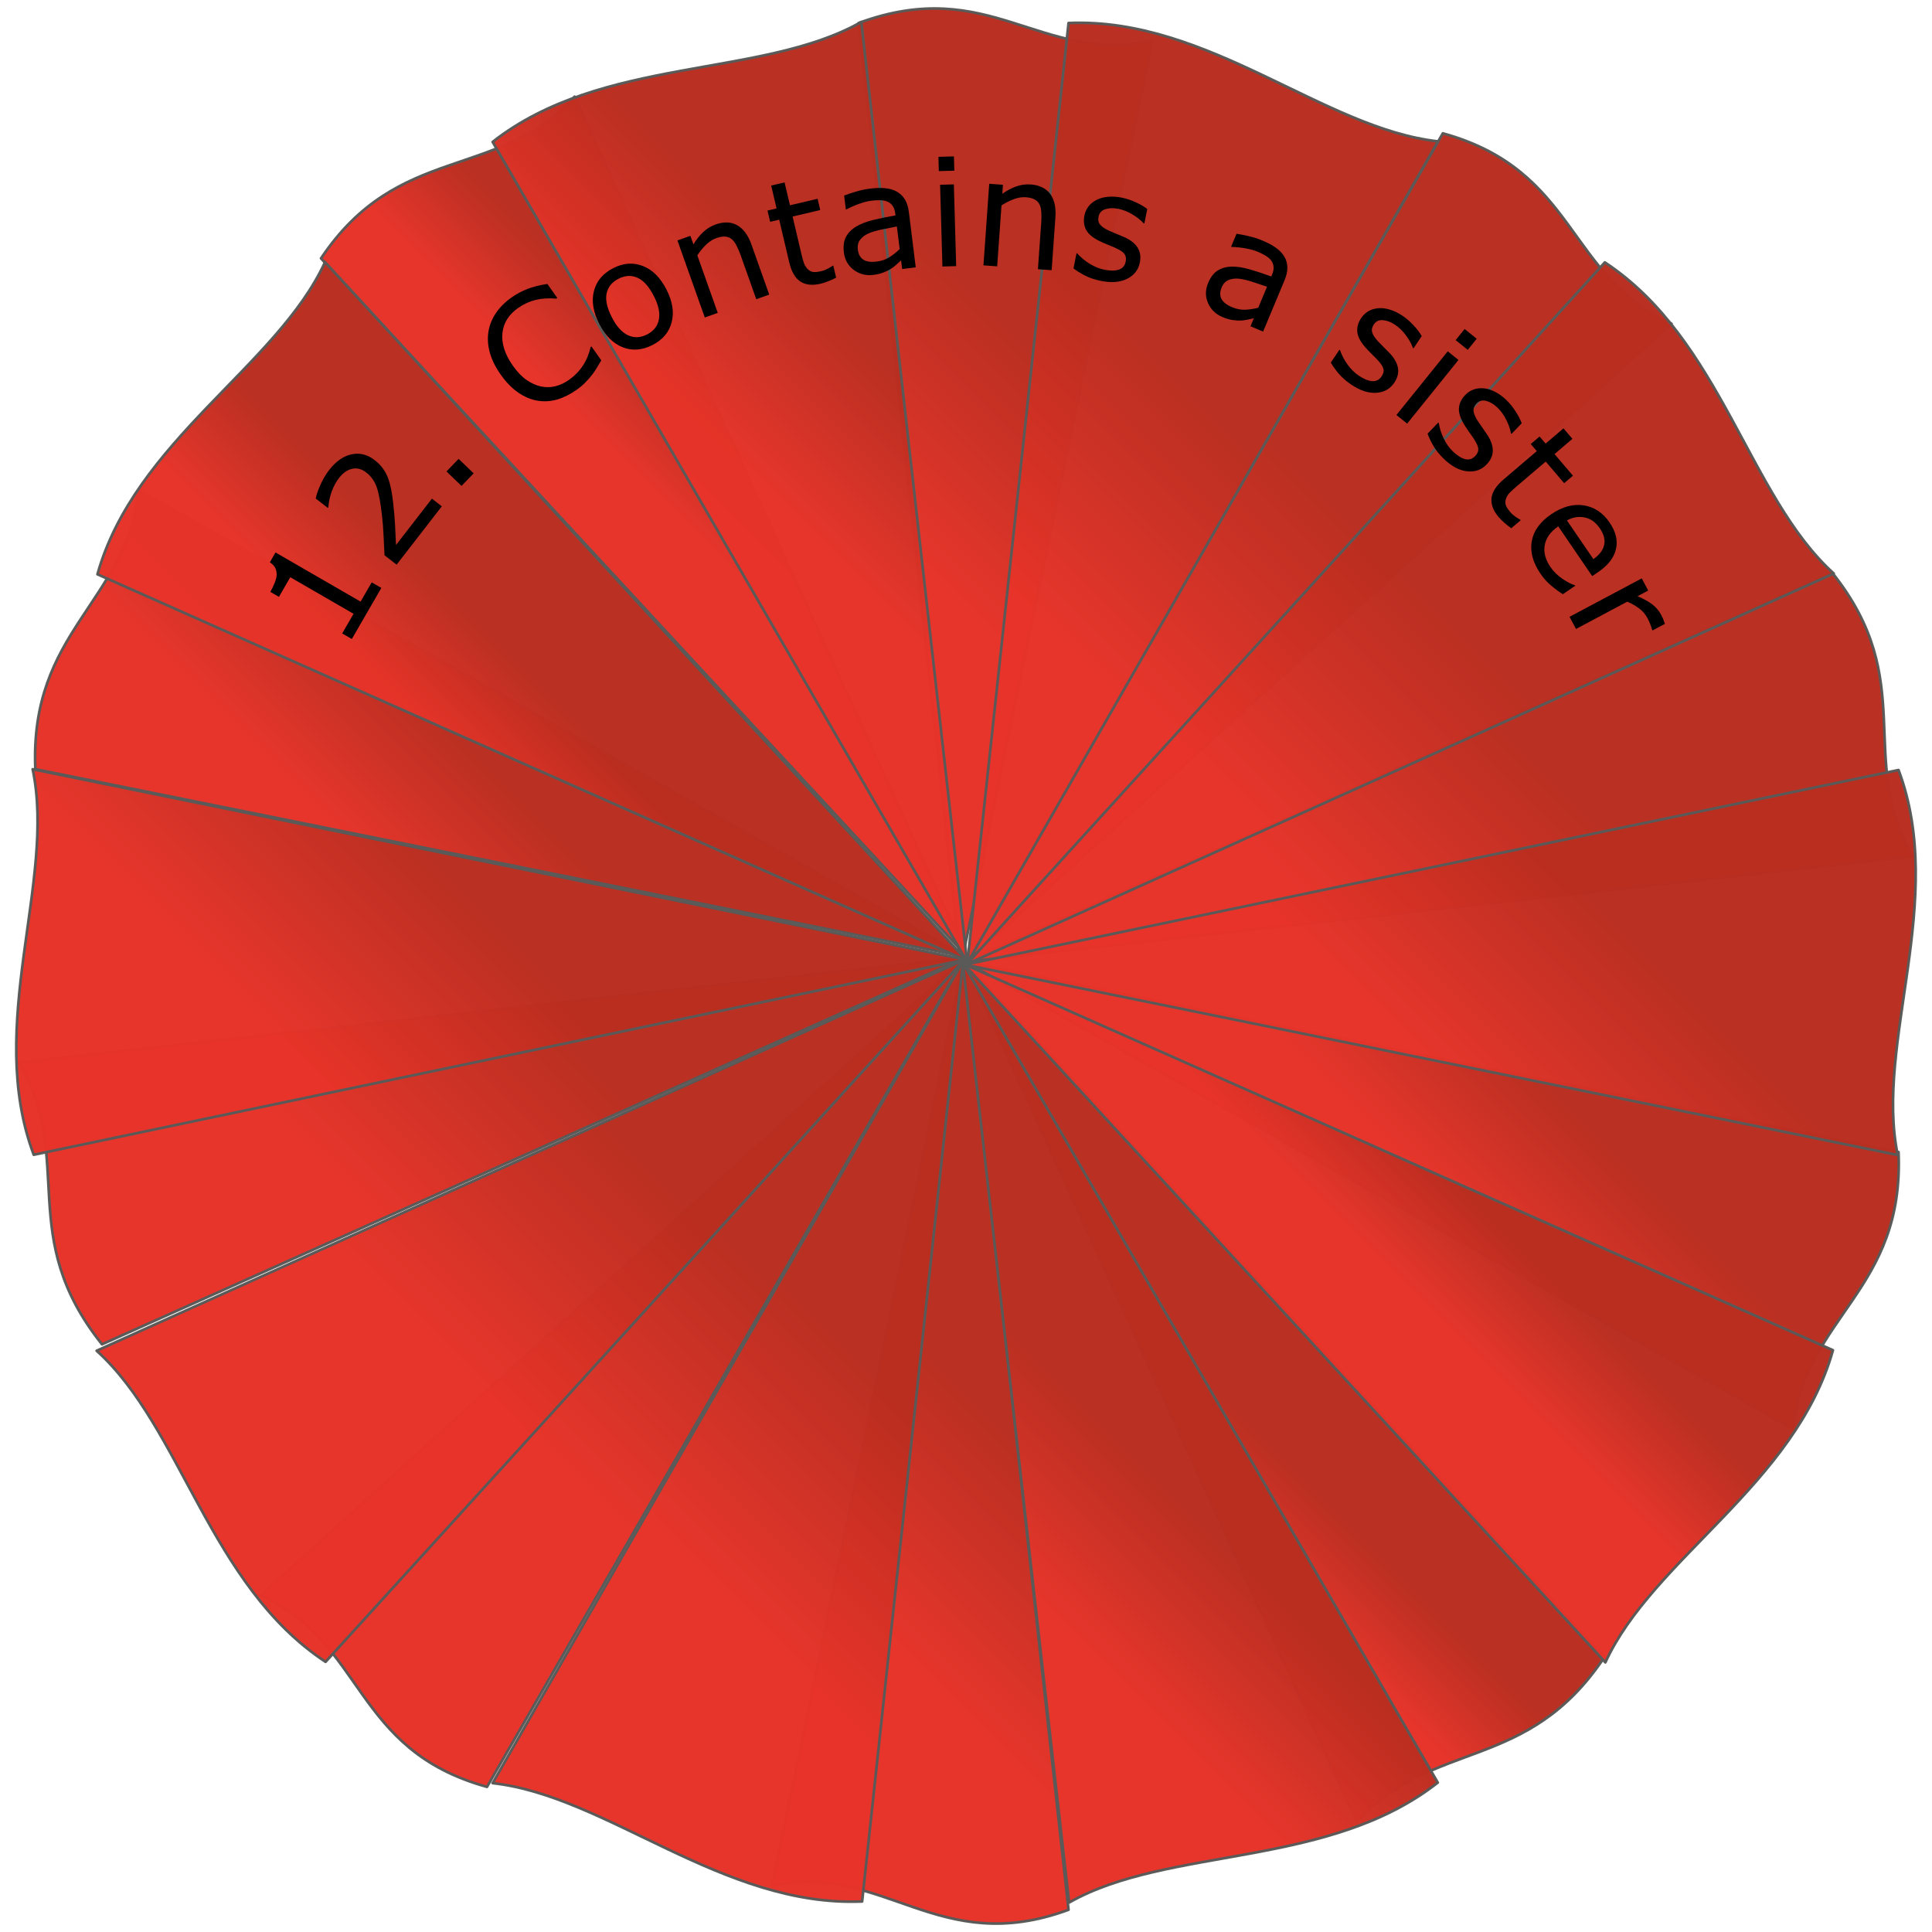 <?xml version="1.0" encoding="UTF-8" standalone="no"?>
<!-- Generator: Adobe Illustrator 20.0.0, SVG Export Plug-In . SVG Version: 6.00 Build 0)  -->

<svg
   version="1.1"
   id="svg2"
   x="0px"
   y="0px"
   viewBox="0 0 721.6 721.6"
   style="enable-background:new 0 0 721.6 721.6;"
   xml:space="preserve"
   sodipodi:docname="red12.svg"
   inkscape:version="1.1 (c68e22c387, 2021-05-23)"
   xmlns:inkscape="http://www.inkscape.org/namespaces/inkscape"
   xmlns:sodipodi="http://sodipodi.sourceforge.net/DTD/sodipodi-0.dtd"
   xmlns="http://www.w3.org/2000/svg"
   xmlns:svg="http://www.w3.org/2000/svg"><defs
   id="defs1626"><inkscape:path-effect
     effect="bspline"
     id="path-effect11541"
     is_visible="true"
     lpeversion="1"
     weight="33.333"
     steps="2"
     helper_size="0"
     apply_no_weight="true"
     apply_with_weight="true"
     only_selected="false" /><inkscape:path-effect
     effect="fill_between_many"
     method="originald"
     linkedpaths="#g12224,0,1"
     id="path-effect12573" /></defs><sodipodi:namedview
   id="namedview1624"
   pagecolor="#ffffff"
   bordercolor="#666666"
   borderopacity="1.0"
   inkscape:pageshadow="2"
   inkscape:pageopacity="0.0"
   inkscape:pagecheckerboard="0"
   showgrid="false"
   showguides="false"
   inkscape:zoom="0.76727357"
   inkscape:cx="458.76727"
   inkscape:cy="443.77913"
   inkscape:window-width="1920"
   inkscape:window-height="1001"
   inkscape:window-x="-9"
   inkscape:window-y="-9"
   inkscape:window-maximized="1"
   inkscape:current-layer="layer1" />
<style
   type="text/css"
   id="style1226">
	
		.st0{opacity:0.99;fill:url(#path3302_3_);stroke:#5A5A59;stroke-width:0.997;stroke-linecap:round;stroke-linejoin:round;enable-background:new    ;}
	
		.st1{opacity:0.99;fill:url(#path3304_3_);stroke:#5A5A59;stroke-width:0.997;stroke-linecap:round;stroke-linejoin:round;enable-background:new    ;}
	
		.st2{opacity:0.99;fill:url(#path3306_3_);stroke:#5A5A59;stroke-width:0.997;stroke-linecap:round;stroke-linejoin:round;enable-background:new    ;}
	
		.st3{opacity:0.99;fill:url(#path3310_3_);stroke:#5A5A59;stroke-width:0.997;stroke-linecap:round;stroke-linejoin:round;enable-background:new    ;}
	
		.st4{opacity:0.99;fill:url(#path3312_3_);stroke:#5A5A59;stroke-width:0.997;stroke-linecap:round;stroke-linejoin:round;enable-background:new    ;}
	
		.st5{opacity:0.99;fill:url(#path3314_3_);stroke:#5A5A59;stroke-width:0.997;stroke-linecap:round;stroke-linejoin:round;enable-background:new    ;}
	
		.st6{opacity:0.99;fill:url(#path3316_3_);stroke:#5A5A59;stroke-width:0.997;stroke-linecap:round;stroke-linejoin:round;enable-background:new    ;}
	
		.st7{opacity:0.99;fill:url(#path3318_3_);stroke:#5A5A59;stroke-width:0.997;stroke-linecap:round;stroke-linejoin:round;enable-background:new    ;}
	
		.st8{opacity:0.99;fill:url(#path3320_3_);stroke:#5A5A59;stroke-width:0.997;stroke-linecap:round;stroke-linejoin:round;enable-background:new    ;}
	
		.st9{opacity:0.99;fill:url(#path3322_3_);stroke:#5A5A59;stroke-width:0.997;stroke-linecap:round;stroke-linejoin:round;enable-background:new    ;}
	
		.st10{opacity:0.99;fill:url(#path3308_3_);stroke:#5A5A59;stroke-width:0.997;stroke-linecap:round;stroke-linejoin:round;enable-background:new    ;}
	
		.st11{opacity:0.99;fill:url(#path3324_3_);stroke:#5A5A59;stroke-width:0.997;stroke-linecap:round;stroke-linejoin:round;enable-background:new    ;}
	
		.st12{opacity:0.99;fill:url(#path3326_3_);stroke:#5A5A59;stroke-width:0.997;stroke-linecap:round;stroke-linejoin:round;enable-background:new    ;}
	
		.st13{opacity:0.99;fill:url(#path3328_3_);stroke:#5A5A59;stroke-width:0.997;stroke-linecap:round;stroke-linejoin:round;enable-background:new    ;}
	
		.st14{opacity:0.99;fill:url(#path3330_3_);stroke:#5A5A59;stroke-width:0.997;stroke-linecap:round;stroke-linejoin:round;enable-background:new    ;}
	
		.st15{opacity:0.99;fill:url(#path3332_3_);stroke:#5A5A59;stroke-width:0.997;stroke-linecap:round;stroke-linejoin:round;enable-background:new    ;}
	
		.st16{opacity:0.99;fill:url(#path3334_3_);stroke:#5A5A59;stroke-width:0.997;stroke-linecap:round;stroke-linejoin:round;enable-background:new    ;}
	
		.st17{opacity:0.99;fill:url(#path3336_3_);stroke:#5A5A59;stroke-width:0.997;stroke-linecap:round;stroke-linejoin:round;enable-background:new    ;}
	
		.st18{opacity:0.99;fill:url(#path3338_3_);stroke:#5A5A59;stroke-width:0.997;stroke-linecap:round;stroke-linejoin:round;enable-background:new    ;}
	
		.st19{opacity:0.99;fill:url(#path3340_3_);stroke:#5A5A59;stroke-width:0.997;stroke-linecap:round;stroke-linejoin:round;enable-background:new    ;}
	.st20{opacity:0.99;enable-background:new    ;}
	
		.st21{opacity:0.99;fill:url(#path3302_5_);stroke:#5A5A59;stroke-width:0.997;stroke-linecap:round;stroke-linejoin:round;enable-background:new    ;}
	
		.st22{opacity:0.99;fill:url(#path3304_5_);stroke:#5A5A59;stroke-width:0.997;stroke-linecap:round;stroke-linejoin:round;enable-background:new    ;}
	
		.st23{opacity:0.99;fill:url(#path3306_5_);stroke:#5A5A59;stroke-width:0.997;stroke-linecap:round;stroke-linejoin:round;enable-background:new    ;}
	
		.st24{opacity:0.99;fill:url(#path3310_5_);stroke:#5A5A59;stroke-width:0.997;stroke-linecap:round;stroke-linejoin:round;enable-background:new    ;}
	
		.st25{opacity:0.99;fill:url(#path3312_5_);stroke:#5A5A59;stroke-width:0.997;stroke-linecap:round;stroke-linejoin:round;enable-background:new    ;}
	
		.st26{opacity:0.99;fill:url(#path3314_5_);stroke:#5A5A59;stroke-width:0.997;stroke-linecap:round;stroke-linejoin:round;enable-background:new    ;}
	
		.st27{opacity:0.99;fill:url(#path3316_5_);stroke:#5A5A59;stroke-width:0.997;stroke-linecap:round;stroke-linejoin:round;enable-background:new    ;}
	
		.st28{opacity:0.99;fill:url(#path3318_5_);stroke:#5A5A59;stroke-width:0.997;stroke-linecap:round;stroke-linejoin:round;enable-background:new    ;}
	
		.st29{opacity:0.99;fill:url(#path3320_5_);stroke:#5A5A59;stroke-width:0.997;stroke-linecap:round;stroke-linejoin:round;enable-background:new    ;}
	
		.st30{opacity:0.99;fill:url(#path3322_5_);stroke:#5A5A59;stroke-width:0.997;stroke-linecap:round;stroke-linejoin:round;enable-background:new    ;}
	
		.st31{opacity:0.99;fill:url(#path3308_5_);stroke:#5A5A59;stroke-width:0.997;stroke-linecap:round;stroke-linejoin:round;enable-background:new    ;}
	
		.st32{opacity:0.99;fill:url(#path3324_5_);stroke:#5A5A59;stroke-width:0.997;stroke-linecap:round;stroke-linejoin:round;enable-background:new    ;}
	
		.st33{opacity:0.99;fill:url(#path3326_5_);stroke:#5A5A59;stroke-width:0.997;stroke-linecap:round;stroke-linejoin:round;enable-background:new    ;}
	
		.st34{opacity:0.99;fill:url(#path3328_5_);stroke:#5A5A59;stroke-width:0.997;stroke-linecap:round;stroke-linejoin:round;enable-background:new    ;}
	
		.st35{opacity:0.99;fill:url(#path3330_5_);stroke:#5A5A59;stroke-width:0.997;stroke-linecap:round;stroke-linejoin:round;enable-background:new    ;}
	
		.st36{opacity:0.99;fill:url(#path3332_5_);stroke:#5A5A59;stroke-width:0.997;stroke-linecap:round;stroke-linejoin:round;enable-background:new    ;}
	
		.st37{opacity:0.99;fill:url(#path3334_5_);stroke:#5A5A59;stroke-width:0.997;stroke-linecap:round;stroke-linejoin:round;enable-background:new    ;}
	
		.st38{opacity:0.99;fill:url(#path3336_5_);stroke:#5A5A59;stroke-width:0.997;stroke-linecap:round;stroke-linejoin:round;enable-background:new    ;}
	
		.st39{opacity:0.99;fill:url(#path3338_5_);stroke:#5A5A59;stroke-width:0.997;stroke-linecap:round;stroke-linejoin:round;enable-background:new    ;}
	
		.st40{opacity:0.99;fill:url(#path3340_5_);stroke:#5A5A59;stroke-width:0.997;stroke-linecap:round;stroke-linejoin:round;enable-background:new    ;}
	
		.st41{opacity:0.99;fill:url(#path3302_6_);stroke:#5A5A59;stroke-width:0.997;stroke-linecap:round;stroke-linejoin:round;enable-background:new    ;}
	
		.st42{opacity:0.99;fill:url(#path3304_6_);stroke:#5A5A59;stroke-width:0.997;stroke-linecap:round;stroke-linejoin:round;enable-background:new    ;}
	
		.st43{opacity:0.99;fill:url(#path3306_6_);stroke:#5A5A59;stroke-width:0.997;stroke-linecap:round;stroke-linejoin:round;enable-background:new    ;}
	
		.st44{opacity:0.99;fill:url(#path3310_6_);stroke:#5A5A59;stroke-width:0.997;stroke-linecap:round;stroke-linejoin:round;enable-background:new    ;}
	
		.st45{opacity:0.99;fill:url(#path3312_6_);stroke:#5A5A59;stroke-width:0.997;stroke-linecap:round;stroke-linejoin:round;enable-background:new    ;}
	
		.st46{opacity:0.99;fill:url(#path3314_6_);stroke:#5A5A59;stroke-width:0.997;stroke-linecap:round;stroke-linejoin:round;enable-background:new    ;}
	
		.st47{opacity:0.99;fill:url(#path3316_6_);stroke:#5A5A59;stroke-width:0.997;stroke-linecap:round;stroke-linejoin:round;enable-background:new    ;}
	
		.st48{opacity:0.99;fill:url(#path3318_6_);stroke:#5A5A59;stroke-width:0.997;stroke-linecap:round;stroke-linejoin:round;enable-background:new    ;}
	
		.st49{opacity:0.99;fill:url(#path3320_6_);stroke:#5A5A59;stroke-width:0.997;stroke-linecap:round;stroke-linejoin:round;enable-background:new    ;}
	
		.st50{opacity:0.99;fill:url(#path3322_6_);stroke:#5A5A59;stroke-width:0.997;stroke-linecap:round;stroke-linejoin:round;enable-background:new    ;}
	
		.st51{opacity:0.99;fill:url(#path3308_6_);stroke:#5A5A59;stroke-width:0.997;stroke-linecap:round;stroke-linejoin:round;enable-background:new    ;}
	
		.st52{opacity:0.99;fill:url(#path3324_6_);stroke:#5A5A59;stroke-width:0.997;stroke-linecap:round;stroke-linejoin:round;enable-background:new    ;}
	
		.st53{opacity:0.99;fill:url(#path3326_6_);stroke:#5A5A59;stroke-width:0.997;stroke-linecap:round;stroke-linejoin:round;enable-background:new    ;}
	
		.st54{opacity:0.99;fill:url(#path3328_6_);stroke:#5A5A59;stroke-width:0.997;stroke-linecap:round;stroke-linejoin:round;enable-background:new    ;}
	
		.st55{opacity:0.99;fill:url(#path3330_6_);stroke:#5A5A59;stroke-width:0.997;stroke-linecap:round;stroke-linejoin:round;enable-background:new    ;}
	
		.st56{opacity:0.99;fill:url(#path3332_6_);stroke:#5A5A59;stroke-width:0.997;stroke-linecap:round;stroke-linejoin:round;enable-background:new    ;}
	
		.st57{opacity:0.99;fill:url(#path3334_6_);stroke:#5A5A59;stroke-width:0.997;stroke-linecap:round;stroke-linejoin:round;enable-background:new    ;}
	
		.st58{opacity:0.99;fill:url(#path3336_6_);stroke:#5A5A59;stroke-width:0.997;stroke-linecap:round;stroke-linejoin:round;enable-background:new    ;}
	
		.st59{opacity:0.99;fill:url(#path3338_6_);stroke:#5A5A59;stroke-width:0.997;stroke-linecap:round;stroke-linejoin:round;enable-background:new    ;}
	
		.st60{opacity:0.99;fill:url(#path3340_6_);stroke:#5A5A59;stroke-width:0.997;stroke-linecap:round;stroke-linejoin:round;enable-background:new    ;}
	.st61{fill:#004C99;stroke:#5A5A59;stroke-width:0.997;stroke-linecap:round;stroke-linejoin:round;}
	.st62{opacity:0.3;}
</style>





<g
   inkscape:groupmode="layer"
   id="layer1"
   inkscape:label="red"
   style="display:inline"><g
     id="g1352">
	<g
   id="g1288">
		<linearGradient
   id="path3302_3_"
   gradientUnits="userSpaceOnUse"
   x1="261.125"
   y1="263.525"
   x2="469.875"
   y2="54.775">
			<stop
   offset="0.325"
   style="stop-color:#E63329"
   id="stop1228" />
			<stop
   offset="0.612"
   style="stop-color:#B92D1F"
   id="stop1230" />
		</linearGradient>
		<path
   id="path3302_4_"
   class="st0"
   d="m 320.7,8.6 c 48.9,-18 67.6,15.3 109.7,6.7 l -71.6,345.9 z" />
		<linearGradient
   id="path3304_3_"
   gradientUnits="userSpaceOnUse"
   x1="334.725"
   y1="332.225"
   x2="585.565"
   y2="81.385">
			<stop
   offset="0.325"
   style="stop-color:#E63329"
   id="stop1234" />
			<stop
   offset="0.612"
   style="stop-color:#B92D1F"
   id="stop1236" />
		</linearGradient>
		<path
   id="path3304_4_"
   class="st1"
   d="m 538.9,49.8 c 50.3,13.9 46.1,53.5 85.4,71.1 l -262.9,238 z" />
		<linearGradient
   id="path3306_3_"
   gradientUnits="userSpaceOnUse"
   x1="439.5"
   y1="437.7"
   x2="673.8"
   y2="203.4">
			<stop
   offset="0.325"
   style="stop-color:#E63329"
   id="stop1240" />
			<stop
   offset="0.612"
   style="stop-color:#B92D1F"
   id="stop1242" />
		</linearGradient>
		<path
   id="path3306_4_"
   class="st2"
   d="m 684.4,214 c 32.4,40.6 8.8,68.9 30,105.8 L 361,359.2 Z" />
		<linearGradient
   id="path3310_3_"
   gradientUnits="userSpaceOnUse"
   x1="481.4"
   y1="480.1"
   x2="620.15"
   y2="341.35">
			<stop
   offset="0.325"
   style="stop-color:#E63329"
   id="stop1246" />
			<stop
   offset="0.612"
   style="stop-color:#B92D1F"
   id="stop1248" />
		</linearGradient>
		<path
   id="path3310_4_"
   class="st3"
   d="m 709.1,430.3 c 2.2,51.8 -34.7,61 -39.5,103.4 L 360.5,359.2 Z" />
		<linearGradient
   id="path3312_3_"
   gradientUnits="userSpaceOnUse"
   x1="398.095"
   y1="571.795"
   x2="485.495"
   y2="484.395">
			<stop
   offset="0.325"
   style="stop-color:#E63329"
   id="stop1252" />
			<stop
   offset="0.612"
   style="stop-color:#B92D1F"
   id="stop1254" />
		</linearGradient>
		<path
   id="path3312_4_"
   class="st4"
   d="m 599.2,619 c -28.9,43.2 -63.5,30.1 -92.4,61.5 L 360,358.9 Z" />
		<linearGradient
   id="path3314_3_"
   gradientUnits="userSpaceOnUse"
   x1="249.675"
   y1="665.675"
   x2="458.425"
   y2="456.925">
			<stop
   offset="0.325"
   style="stop-color:#E63329"
   id="stop1258" />
			<stop
   offset="0.612"
   style="stop-color:#B92D1F"
   id="stop1260" />
		</linearGradient>
		<path
   id="path3314_4_"
   class="st5"
   d="m 399.1,713.3 c -48.9,18 -68.8,-17.6 -110.8,-9 l 71.6,-345.9 z" />
		<linearGradient
   id="path3316_3_"
   gradientUnits="userSpaceOnUse"
   x1="135.493"
   y1="635.807"
   x2="386.75"
   y2="384.55">
			<stop
   offset="0.325"
   style="stop-color:#E63329"
   id="stop1264" />
			<stop
   offset="0.612"
   style="stop-color:#B92D1F"
   id="stop1266" />
		</linearGradient>
		<path
   id="path3316_4_"
   class="st6"
   d="M 181.9,667.4 C 131.6,653.5 136.5,613.5 97.4,595.9 l 262.7,-238 z" />
		<linearGradient
   id="path3318_3_"
   gradientUnits="userSpaceOnUse"
   x1="48.525"
   y1="512.525"
   x2="282.025"
   y2="279.025">
			<stop
   offset="0.325"
   style="stop-color:#E63329"
   id="stop1270" />
			<stop
   offset="0.612"
   style="stop-color:#B92D1F"
   id="stop1272" />
		</linearGradient>
		<path
   id="path3318_4_"
   class="st7"
   d="M 38.1,502.1 C 5.7,461.5 28.3,433.9 7.1,396.8 l 353.5,-39.2 z" />
		<linearGradient
   id="path3320_3_"
   gradientUnits="userSpaceOnUse"
   x1="101.275"
   y1="375.375"
   x2="240.075"
   y2="236.575">
			<stop
   offset="0.325"
   style="stop-color:#E63329"
   id="stop1276" />
			<stop
   offset="0.612"
   style="stop-color:#B92D1F"
   id="stop1278" />
		</linearGradient>
		<path
   id="path3320_4_"
   class="st8"
   d="M 13.2,287.3 C 11,235.5 47.1,225.4 51.8,183 L 361,357.5 Z" />
		<linearGradient
   id="path3322_3_"
   gradientUnits="userSpaceOnUse"
   x1="235.169"
   y1="231.37"
   x2="322.519"
   y2="144.019">
			<stop
   offset="0.325"
   style="stop-color:#E63329"
   id="stop1282" />
			<stop
   offset="0.612"
   style="stop-color:#B92D1F"
   id="stop1284" />
		</linearGradient>
		<path
   id="path3322_4_"
   class="st9"
   d="M 119.9,96.5 C 148.8,53.3 185.7,67.7 214.6,36.1 L 361.5,357.7 Z" />
	</g>
	<g
   id="g1350">
		<linearGradient
   id="path3308_3_"
   gradientUnits="userSpaceOnUse"
   x1="399.625"
   y1="398.625"
   x2="651.231"
   y2="147.019">
			<stop
   offset="0.325"
   style="stop-color:#E63329"
   id="stop1290" />
			<stop
   offset="0.612"
   style="stop-color:#B92D1F"
   id="stop1292" />
		</linearGradient>
		<path
   id="path3308_4_"
   class="st10"
   d="m 599.4,98 c 43.5,28.7 53.7,87.5 85.5,116.2 L 361.1,360.1 Z" />
		<linearGradient
   id="path3324_3_"
   gradientUnits="userSpaceOnUse"
   x1="240.35"
   y1="238.35"
   x2="396.1"
   y2="82.6">
			<stop
   offset="0.325"
   style="stop-color:#E63329"
   id="stop1296" />
			<stop
   offset="0.612"
   style="stop-color:#B92D1F"
   id="stop1298" />
		</linearGradient>
		<path
   id="path3324_4_"
   class="st11"
   d="M 184,53 C 224.9,20.9 284.5,29.3 321.7,8.2 l 39.5,351 z" />
		<linearGradient
   id="path3326_3_"
   gradientUnits="userSpaceOnUse"
   x1="282.975"
   y1="281.375"
   x2="524.325"
   y2="40.025">
			<stop
   offset="0.325"
   style="stop-color:#E63329"
   id="stop1302" />
			<stop
   offset="0.612"
   style="stop-color:#B92D1F"
   id="stop1304" />
		</linearGradient>
		<path
   id="path3326_4_"
   class="st12"
   d="m 399.1,8.6 c 52.2,-2.2 95.3,39.5 138,44.2 L 361.3,359.7 Z" />
		<linearGradient
   id="path3328_3_"
   gradientUnits="userSpaceOnUse"
   x1="465.275"
   y1="465.175"
   x2="675.975"
   y2="254.475">
			<stop
   offset="0.325"
   style="stop-color:#E63329"
   id="stop1308" />
			<stop
   offset="0.612"
   style="stop-color:#B92D1F"
   id="stop1310" />
		</linearGradient>
		<path
   id="path3328_4_"
   class="st13"
   d="m 709.1,287.6 c 18.2,48.5 -9,102 -0.3,143.8 L 360.4,360.3 Z" />
		<linearGradient
   id="path3330_3_"
   gradientUnits="userSpaceOnUse"
   x1="474.5"
   y1="495.8"
   x2="575.3"
   y2="395">
			<stop
   offset="0.325"
   style="stop-color:#E63329"
   id="stop1314" />
			<stop
   offset="0.612"
   style="stop-color:#B92D1F"
   id="stop1316" />
		</linearGradient>
		<path
   id="path3330_4_"
   class="st14"
   d="m 684.6,504.3 c -14,49.9 -67.2,77.8 -85,116.6 L 360,360.1 Z" />
		<linearGradient
   id="path3332_3_"
   gradientUnits="userSpaceOnUse"
   x1="324.85"
   y1="636.15"
   x2="480.5"
   y2="480.5">
			<stop
   offset="0.325"
   style="stop-color:#E63329"
   id="stop1320" />
			<stop
   offset="0.612"
   style="stop-color:#B92D1F"
   id="stop1322" />
		</linearGradient>
		<path
   id="path3332_4_"
   class="st15"
   d="m 537,665.8 c -40.9,32.1 -100.5,23.7 -137.7,44.8 l -39.7,-351 z" />
		<linearGradient
   id="path3334_3_"
   gradientUnits="userSpaceOnUse"
   x1="196.725"
   y1="678.725"
   x2="438.075"
   y2="437.375">
			<stop
   offset="0.325"
   style="stop-color:#E63329"
   id="stop1326" />
			<stop
   offset="0.612"
   style="stop-color:#B92D1F"
   id="stop1328" />
		</linearGradient>
		<path
   id="path3334_4_"
   class="st16"
   d="M 322,710.2 C 269.8,712.4 226.7,670.7 184,666 L 359.7,359 Z" />
		<linearGradient
   id="path3336_3_"
   gradientUnits="userSpaceOnUse"
   x1="69.769"
   y1="571.681"
   x2="321.425"
   y2="320.025">
			<stop
   offset="0.325"
   style="stop-color:#E63329"
   id="stop1332" />
			<stop
   offset="0.612"
   style="stop-color:#B92D1F"
   id="stop1334" />
		</linearGradient>
		<path
   id="path3336_4_"
   class="st17"
   d="M 121.6,620.7 C 78.1,592 67.9,533.2 36.1,504.5 L 360,358.6 Z" />
		<linearGradient
   id="path3338_3_"
   gradientUnits="userSpaceOnUse"
   x1="45.275"
   y1="463.975"
   x2="255.725"
   y2="253.525">
			<stop
   offset="0.325"
   style="stop-color:#E63329"
   id="stop1338" />
			<stop
   offset="0.612"
   style="stop-color:#B92D1F"
   id="stop1340" />
		</linearGradient>
		<path
   id="path3338_4_"
   class="st18"
   d="M 12.6,431.3 C -5.6,382.8 21,329 12.2,287.3 l 348.4,71.1 z" />
		<linearGradient
   id="path3340_3_"
   gradientUnits="userSpaceOnUse"
   x1="145.75"
   y1="323.85"
   x2="246.55"
   y2="223.05">
			<stop
   offset="0.325"
   style="stop-color:#E63329"
   id="stop1344" />
			<stop
   offset="0.612"
   style="stop-color:#B92D1F"
   id="stop1346" />
		</linearGradient>
		<path
   id="path3340_4_"
   class="st19"
   d="m 36.4,214.5 c 14,-49.9 67.2,-77.8 85,-116.6 l 239.7,260.9 z" />
	</g>
</g><g
     aria-label="12. Contains a sister"
     id="text94680"
     style="font-size:56px;line-height:1.25;-inkscape-font-specification:'sans-serif, Normal'"><path
       d="m 142.436,219.587 -11.027,19.082 -3.599,-2.08 4.241,-7.339 -23.627,-13.654 -4.241,7.339 -3.22,-1.861 q 0.862,-1.492 1.61,-3.333 0.725,-1.855 0.757,-3.005 0.037,-1.431 -0.506,-2.567 -0.554,-1.173 -2.038,-2.157 l 2.121,-3.67 31.772,18.361 4.159,-7.197 z"
       id="path108551" /><path
       d="m 165.02,189.109 -16.882,21.787 -4.517,-3.5 q -0.187,-3.777 -0.373,-7.554 -0.17,-3.798 -0.57,-7.256 -0.805,-7.265 -1.971,-10.625 -1.188,-3.377 -3.933,-5.504 -2.507,-1.943 -5.202,-1.367 -2.699,0.537 -4.994,3.498 -1.524,1.967 -2.608,4.794 -1.084,2.827 -1.349,6.115 l -0.167,0.216 -4.539,-3.517 q 0.433,-2.121 1.782,-5.157 1.366,-3.058 3.225,-5.457 3.835,-4.95 8.412,-5.9 4.555,-0.968 8.64,2.198 1.837,1.424 3.068,3.139 1.226,1.677 1.949,3.69 0.687,1.881 1.096,4.032 0.426,2.129 0.748,4.973 0.477,4.071 0.708,8.193 0.209,4.105 0.366,7.652 l 13.415,-17.313 z"
       id="path108553" /><path
       d="m 176.904,176.79 -4.533,4.707 -5.613,-5.406 4.533,-4.707 z"
       id="path108555" /><path
       d="m 224.574,134.583 q -0.851,1.403 -1.525,2.582 -0.652,1.163 -1.899,2.811 -1.064,1.386 -2.468,2.811 -1.366,1.432 -3.287,2.787 -3.62,2.553 -7.301,3.644 -3.674,1.053 -7.393,0.43 -3.642,-0.61 -7.15,-3.021 -3.523,-2.434 -6.581,-6.769 -2.9,-4.111 -4.023,-8.171 -1.123,-4.06 -0.51,-7.839 0.594,-3.665 2.784,-6.916 2.213,-3.267 5.877,-5.852 2.681,-1.891 5.797,-3.119 3.138,-1.243 7.551,-1.913 l 3.704,5.251 -0.335,0.236 q -4.372,-0.363 -7.816,0.494 -3.444,0.857 -6.528,3.032 -2.525,1.781 -3.975,4.042 -1.444,2.223 -1.817,5.062 -0.36,2.763 0.581,5.948 0.948,3.146 3.312,6.498 2.474,3.508 5.194,5.371 2.742,1.847 5.358,2.378 2.73,0.55 5.376,-0.111 2.652,-0.699 4.976,-2.339 3.195,-2.254 5.216,-5.319 2.021,-3.065 2.912,-6.973 l 0.313,-0.221 z"
       id="path108557" /><path
       d="m 248.901,108.089 q 3.409,6.641 1.976,12.233 -1.433,5.592 -7.15,8.526 -5.765,2.959 -11.144,0.863 -5.354,-2.108 -8.763,-8.749 -3.409,-6.641 -2,-12.22 1.421,-5.616 7.186,-8.575 5.717,-2.934 11.108,-0.814 5.378,2.096 8.787,8.737 z m -4.719,2.422 q -2.709,-5.279 -6.088,-6.772 -3.391,-1.517 -7.065,0.368 -3.722,1.91 -4.466,5.55 -0.732,3.603 1.977,8.882 2.622,5.109 6.051,6.699 3.416,1.566 7.114,-0.332 3.649,-1.873 4.381,-5.537 0.744,-3.701 -1.903,-8.858 z"
       id="path108559" /><path
       d="m 287.308,110.035 -4.844,1.72 -5.82,-16.388 q -0.705,-1.984 -1.55,-3.628 -0.854,-1.67 -1.82,-2.429 -1.028,-0.853 -2.423,-0.939 -1.403,-0.111 -3.336,0.575 -1.984,0.705 -3.801,2.452 -1.817,1.748 -3.261,3.973 l 7.631,21.49 -4.844,1.72 -10.221,-28.782 4.844,-1.72 1.135,3.195 q 1.6,-2.686 3.647,-4.603 2.047,-1.917 4.598,-2.822 4.664,-1.656 8.109,0.283 3.445,1.939 5.321,7.222 z"
       id="path108561" /><path
       d="m 312.301,103.707 q -1.323,0.704 -2.944,1.338 -1.594,0.627 -2.898,0.934 -4.552,1.07 -7.496,-0.822 -2.945,-1.892 -4.215,-7.296 l -3.716,-15.811 -3.381,0.795 -0.989,-4.206 3.381,-0.795 -2.008,-8.544 5.004,-1.176 2.008,8.544 10.328,-2.428 0.989,4.206 -10.328,2.428 3.185,13.549 q 0.551,2.342 0.97,3.648 0.413,1.279 1.321,2.274 0.836,0.927 1.966,1.195 1.151,0.235 3.254,-0.259 1.224,-0.288 2.474,-0.947 1.243,-0.685 1.773,-1.063 l 0.266,-0.063 z"
       id="path108563" /><path
       d="m 342.027,99.854 -5.074,0.629 -0.401,-3.229 q -0.621,0.545 -1.684,1.531 -1.039,0.955 -2.064,1.579 -1.198,0.782 -2.803,1.395 -1.601,0.639 -3.827,0.915 -4.098,0.508 -7.283,-1.852 -3.186,-2.36 -3.708,-6.566 -0.427,-3.446 0.775,-5.745 1.227,-2.329 3.816,-3.89 2.616,-1.564 6.443,-2.48 3.827,-0.915 8.25,-1.685 l -0.098,-0.787 q -0.215,-1.737 -0.981,-2.799 -0.738,-1.066 -1.959,-1.576 -1.163,-0.489 -2.709,-0.518 -1.547,-0.029 -3.202,0.177 -2.008,0.249 -4.41,1.098 -2.405,0.822 -4.913,2.152 l -0.271,0.034 -0.643,-5.183 q 1.442,-0.592 4.204,-1.431 2.762,-0.838 5.502,-1.178 3.202,-0.397 5.63,-0.147 2.452,0.219 4.347,1.279 1.864,1.036 3.006,2.906 1.141,1.87 1.505,4.801 z m -6,-6.833 -1.047,-8.439 q -2.317,0.425 -5.458,1.09 -3.114,0.662 -4.895,1.406 -2.121,0.897 -3.312,2.395 -1.195,1.471 -0.909,3.777 0.323,2.605 2.062,3.739 1.735,1.107 4.965,0.707 2.686,-0.333 4.784,-1.64 2.094,-1.334 3.812,-3.035 z"
       id="path108565" /><path
       d="m 356.446,63.745 -5.795,0.165 -0.151,-5.33 5.795,-0.165 z m 0.684,35.651 -5.139,0.146 -0.867,-30.531 5.139,-0.146 z"
       id="path108567" /><path
       d="m 392.794,100.915 -5.128,-0.363 1.228,-17.347 q 0.149,-2.1 0.033,-3.945 -0.114,-1.872 -0.695,-2.955 -0.601,-1.194 -1.844,-1.83 -1.241,-0.664 -3.287,-0.808 -2.1,-0.149 -4.465,0.725 -2.365,0.874 -4.579,2.335 l -1.611,22.748 -5.128,-0.363 2.157,-30.467 5.128,0.363 -0.24,3.382 q 2.541,-1.821 5.184,-2.758 2.643,-0.937 5.343,-0.746 4.937,0.35 7.317,3.506 2.381,3.157 1.985,8.748 z"
       id="path108569" /><path
       d="m 425.721,98.087 q -0.819,4.103 -4.749,6.05 -3.903,1.953 -9.776,0.78 -3.325,-0.664 -5.958,-1.998 -2.601,-1.356 -4.291,-2.669 l 1.13,-5.658 0.268,0.054 q 2.028,2.273 4.736,3.929 2.714,1.629 5.395,2.165 3.325,0.664 5.416,-0.034 2.091,-0.698 2.552,-3.004 0.353,-1.77 -0.483,-2.885 -0.837,-1.115 -3.604,-2.337 -1.024,-0.456 -2.703,-1.125 -1.652,-0.664 -2.998,-1.324 -3.733,-1.833 -4.994,-4.176 -1.229,-2.365 -0.64,-5.314 0.369,-1.85 1.447,-3.336 1.104,-1.48 2.917,-2.457 1.753,-0.96 4.204,-1.224 2.483,-0.285 5.352,0.288 2.681,0.535 5.283,1.752 2.633,1.195 4.269,2.498 l -1.076,5.39 -0.268,-0.054 q -1.647,-1.807 -4.216,-3.324 -2.564,-1.544 -5.218,-2.074 -2.762,-0.552 -4.88,0.141 -2.113,0.666 -2.53,2.757 -0.369,1.85 0.596,3.019 0.939,1.163 3.342,2.257 1.33,0.6 2.982,1.265 1.679,0.67 2.778,1.168 3.352,1.506 4.865,3.844 1.508,2.364 0.854,5.636 z"
       id="path108571" /><path
       d="m 471.773,123.847 -4.718,-1.971 1.254,-3.002 q -0.81,0.165 -2.222,0.494 -1.376,0.314 -2.575,0.347 -1.428,0.085 -3.125,-0.18 -1.708,-0.239 -3.777,-1.104 -3.81,-1.592 -5.405,-5.221 -1.595,-3.63 0.039,-7.541 1.339,-3.204 3.523,-4.603 2.22,-1.413 5.243,-1.484 3.048,-0.06 6.824,1.043 3.777,1.104 7.999,2.63 l 0.306,-0.732 q 0.675,-1.615 0.537,-2.917 -0.112,-1.292 -0.919,-2.34 -0.767,-1.002 -2.095,-1.794 -1.329,-0.792 -2.868,-1.435 -1.867,-0.78 -4.374,-1.235 -2.496,-0.48 -5.334,-0.569 l -0.252,-0.105 2.013,-4.819 q 1.546,0.201 4.359,0.843 2.814,0.642 5.362,1.707 2.977,1.244 4.961,2.665 2.02,1.407 3.139,3.267 1.105,1.825 1.168,4.014 0.063,2.19 -1.075,4.915 z m -1.82,-8.909 3.278,-7.847 q -2.223,-0.78 -5.28,-1.761 -3.032,-0.97 -4.948,-1.208 -2.286,-0.273 -4.064,0.436 -1.767,0.684 -2.663,2.829 -1.012,2.422 -0.065,4.27 0.957,1.822 3.96,3.077 2.498,1.044 4.967,0.949 2.48,-0.12 4.815,-0.744 z"
       id="path108573" /><path
       d="m 520.755,142.953 q -2.334,3.472 -6.711,3.758 -4.354,0.301 -9.324,-3.04 -2.814,-1.892 -4.731,-4.137 -1.879,-2.252 -2.934,-4.115 l 3.219,-4.788 0.227,0.153 q 0.997,2.878 2.86,5.449 1.878,2.548 4.147,4.074 2.814,1.892 5.012,2.052 2.199,0.16 3.511,-1.791 1.007,-1.498 0.664,-2.849 -0.343,-1.351 -2.428,-3.544 -0.77,-0.815 -2.062,-2.079 -1.269,-1.249 -2.258,-2.375 -2.741,-3.128 -3.003,-5.776 -0.225,-2.655 1.454,-5.151 1.053,-1.566 2.619,-2.523 1.589,-0.942 3.637,-1.146 1.988,-0.212 4.351,0.487 2.401,0.692 4.829,2.325 2.269,1.526 4.202,3.649 1.971,2.116 2.98,3.948 l -3.067,4.561 -0.227,-0.153 q -0.825,-2.301 -2.613,-4.69 -1.773,-2.411 -4.019,-3.922 -2.337,-1.572 -4.559,-1.747 -2.206,-0.198 -3.396,1.572 -1.053,1.566 -0.611,3.016 0.419,1.435 2.216,3.368 0.997,1.066 2.266,2.314 1.292,1.264 2.115,2.147 2.515,2.68 3.012,5.419 0.482,2.762 -1.379,5.531 z"
       id="path108575" /><path
       d="m 548.2,130.671 -4.513,-3.638 3.347,-4.151 4.513,3.638 z m -22.635,27.553 -4.002,-3.226 19.17,-23.778 4.002,3.226 z"
       id="path108577" /><path
       d="m 555.239,173.487 q -2.898,3.017 -7.259,2.544 -4.341,-0.454 -8.66,-4.602 -2.445,-2.349 -3.947,-4.891 -1.463,-2.543 -2.18,-4.559 l 3.997,-4.161 0.197,0.189 q 0.486,3.007 1.878,5.861 1.411,2.834 3.383,4.728 2.445,2.349 4.583,2.886 2.138,0.537 3.767,-1.159 1.25,-1.302 1.145,-2.692 -0.105,-1.39 -1.781,-3.909 -0.618,-0.935 -1.673,-2.403 -1.035,-1.449 -1.815,-2.729 -2.16,-3.553 -1.962,-6.207 0.237,-2.654 2.32,-4.823 1.307,-1.361 3.015,-2.033 1.727,-0.654 3.78,-0.502 1.995,0.134 4.202,1.23 2.246,1.096 4.356,3.122 1.972,1.894 3.51,4.319 1.577,2.424 2.255,4.402 l -3.807,3.964 -0.197,-0.189 q -0.416,-2.409 -1.765,-5.07 -1.33,-2.681 -3.283,-4.556 -2.031,-1.951 -4.189,-2.507 -2.139,-0.576 -3.616,0.962 -1.307,1.361 -1.122,2.865 0.165,1.486 1.602,3.7 0.798,1.222 1.833,2.671 1.055,1.468 1.713,2.48 2.015,3.073 2.033,5.857 -0.001,2.804 -2.312,5.21 z"
       id="path108579" /><path
       d="m 564.461,197.307 q -1.232,-0.854 -2.536,-2.006 -1.287,-1.13 -2.156,-2.15 -3.034,-3.558 -2.698,-7.042 0.335,-3.484 4.559,-7.085 l 12.36,-10.538 -2.253,-2.643 3.288,-2.803 2.253,2.643 6.679,-5.695 3.335,3.912 -6.679,5.695 6.883,8.073 -3.288,2.803 -6.883,-8.073 -10.591,9.03 q -1.831,1.561 -2.801,2.531 -0.949,0.953 -1.418,2.215 -0.442,1.167 -0.163,2.295 0.317,1.131 1.719,2.775 0.816,0.957 1.974,1.767 1.178,0.792 1.756,1.09 l 0.177,0.208 z"
       id="path108581" /><path
       d="m 594.69,215.182 -12.687,-18.587 q -2.326,1.588 -3.587,3.475 -1.238,1.872 -1.513,3.847 -0.282,1.914 0.27,3.888 0.568,1.996 1.894,3.938 1.757,2.575 4.546,4.478 2.827,1.911 4.576,2.339 l 0.154,0.226 -4.63,3.16 q -2.368,-1.529 -4.504,-3.348 -2.136,-1.82 -3.816,-4.281 -4.286,-6.278 -3.303,-12.114 1.005,-5.851 7.261,-10.121 6.188,-4.224 12.121,-3.341 5.948,0.906 9.71,6.416 3.484,5.104 2.384,9.894 -1.085,4.813 -6.573,8.559 z m 0.431,-6.353 q 3.327,-2.304 4.016,-5.224 0.704,-2.897 -1.608,-6.285 -2.328,-3.41 -5.725,-4.071 -3.382,-0.638 -6.548,1.126 z"
       id="path108583" /><path
       d="m 617.194,235.483 -0.128,-0.241 q -0.298,-1.142 -0.716,-2.159 -0.38,-1.006 -1.074,-2.309 -1.118,-2.1 -3.1,-3.554 -1.958,-1.467 -4.394,-2.494 l -19.141,10.188 -2.415,-4.538 26.962,-14.351 2.415,4.538 -3.983,2.12 q 3.611,1.547 5.596,3.123 2.022,1.588 3.166,3.736 0.63,1.183 0.84,1.752 0.234,0.557 0.631,1.709 z"
       id="path108585" /></g></g><g
   inkscape:groupmode="layer"
   id="layer2"
   inkscape:label="white"
   style="display:none"><g
     class="st20"
     id="g1478">
	<g
   id="g1414">
		
			<linearGradient
   id="path3302_5_"
   gradientUnits="userSpaceOnUse"
   x1="396.257"
   y1="-13.605"
   x2="322.993"
   y2="-18.425"
   gradientTransform="translate(0,252.61)">
			<stop
   offset="0"
   style="stop-color:#FFFFFF"
   id="stop1354" />
			<stop
   offset="1"
   style="stop-color:#D8D8D8"
   id="stop1356" />
		</linearGradient>
		<path
   id="path3302_2_"
   class="st21"
   d="m 331.5,114.8 c 34.3,-12.7 47.3,10.7 76.8,4.7 l -50.1,242.2 z" />
		
			<linearGradient
   id="path3304_5_"
   gradientUnits="userSpaceOnUse"
   x1="468.204"
   y1="31.661"
   x2="408.607"
   y2="-17.363"
   gradientTransform="translate(0,252.61)">
			<stop
   offset="0"
   style="stop-color:#FFFFFF"
   id="stop1360" />
			<stop
   offset="1"
   style="stop-color:#D8D8D8"
   id="stop1362" />
		</linearGradient>
		<path
   id="path3304_2_"
   class="st22"
   d="m 485.4,142.4 c 35.2,9.8 32.3,37.5 59.7,49.8 L 361.2,358.8 Z" />
		
			<linearGradient
   id="path3306_5_"
   gradientUnits="userSpaceOnUse"
   x1="490.231"
   y1="107.464"
   x2="472.035"
   y2="35.638"
   gradientTransform="translate(0,252.61)">
			<stop
   offset="0"
   style="stop-color:#FFFFFF"
   id="stop1366" />
			<stop
   offset="1"
   style="stop-color:#D8D8D8"
   id="stop1368" />
		</linearGradient>
		<path
   id="path3306_2_"
   class="st23"
   d="m 587.4,257.4 c 22.7,28.4 6.2,48.3 21,74.1 L 361,359 Z" />
		
			<linearGradient
   id="path3310_5_"
   gradientUnits="userSpaceOnUse"
   x1="465.132"
   y1="180.784"
   x2="493.877"
   y2="111.797"
   gradientTransform="translate(0,252.61)">
			<stop
   offset="0"
   style="stop-color:#FFFFFF"
   id="stop1372" />
			<stop
   offset="1"
   style="stop-color:#D8D8D8"
   id="stop1374" />
		</linearGradient>
		<path
   id="path3310_2_"
   class="st24"
   d="m 604.7,408.8 c 1.5,36.3 -24.2,42.7 -27.7,72.4 L 360.6,359 Z" />
		
			<linearGradient
   id="path3312_5_"
   gradientUnits="userSpaceOnUse"
   x1="397.43"
   y1="231.812"
   x2="458.029"
   y2="190.45"
   gradientTransform="translate(0,252.61)">
			<stop
   offset="0"
   style="stop-color:#FFFFFF"
   id="stop1378" />
			<stop
   offset="1"
   style="stop-color:#D8D8D8"
   id="stop1380" />
		</linearGradient>
		<path
   id="path3312_2_"
   class="st25"
   d="m 527.8,540.9 c -20.3,30.2 -44.4,21 -64.7,43.1 L 360.2,358.8 Z" />
		
			<linearGradient
   id="path3314_5_"
   gradientUnits="userSpaceOnUse"
   x1="323.907"
   y1="227.937"
   x2="399.096"
   y2="235.649"
   gradientTransform="translate(0,252.61)">
			<stop
   offset="0"
   style="stop-color:#FFFFFF"
   id="stop1384" />
			<stop
   offset="1"
   style="stop-color:#D8D8D8"
   id="stop1386" />
		</linearGradient>
		<path
   id="path3314_2_"
   class="st26"
   d="m 387.7,607 c -34.3,12.7 -48.2,-12.3 -77.6,-6.3 l 50.1,-242.2 z" />
		
			<linearGradient
   id="path3316_5_"
   gradientUnits="userSpaceOnUse"
   x1="259.379"
   y1="183.443"
   x2="314.161"
   y2="232.459"
   gradientTransform="translate(0,252.61)">
			<stop
   offset="0"
   style="stop-color:#FFFFFF"
   id="stop1390" />
			<stop
   offset="1"
   style="stop-color:#D8D8D8"
   id="stop1392" />
		</linearGradient>
		<path
   id="path3316_2_"
   class="st27"
   d="m 235.5,574.8 c -35.2,-9.8 -31.8,-37.7 -59.2,-50 L 360.2,358.2 Z" />
		
			<linearGradient
   id="path3318_5_"
   gradientUnits="userSpaceOnUse"
   x1="229.868"
   y1="101.032"
   x2="249.981"
   y2="173.82"
   gradientTransform="translate(0,252.61)">
			<stop
   offset="0"
   style="stop-color:#FFFFFF"
   id="stop1396" />
			<stop
   offset="1"
   style="stop-color:#D8D8D8"
   id="stop1398" />
		</linearGradient>
		<path
   id="path3318_2_"
   class="st28"
   d="m 134.9,459.1 c -22.7,-28.4 -6.8,-47.7 -21.7,-73.7 L 360.6,358 Z" />
		
			<linearGradient
   id="path3320_5_"
   gradientUnits="userSpaceOnUse"
   x1="257.058"
   y1="26.768"
   x2="229.278"
   y2="99.57"
   gradientTransform="translate(0,252.61)">
			<stop
   offset="0"
   style="stop-color:#FFFFFF"
   id="stop1402" />
			<stop
   offset="1"
   style="stop-color:#D8D8D8"
   id="stop1404" />
		</linearGradient>
		<path
   id="path3320_2_"
   class="st29"
   d="m 117.5,308.7 c -1.5,-36.3 23.7,-43.3 27,-73.1 L 361,357.8 Z" />
		
			<linearGradient
   id="path3322_5_"
   gradientUnits="userSpaceOnUse"
   x1="321.816"
   y1="-18.138"
   x2="256.397"
   y2="24.192"
   gradientTransform="translate(0,252.61)">
			<stop
   offset="0"
   style="stop-color:#FFFFFF"
   id="stop1408" />
			<stop
   offset="1"
   style="stop-color:#D8D8D8"
   id="stop1410" />
		</linearGradient>
		<path
   id="path3322_2_"
   class="st30"
   d="m 192.2,175.1 c 20.3,-30.2 46.1,-20.2 66.3,-42.3 L 361.3,358 Z" />
	</g>
	<g
   id="g1476">
		
			<linearGradient
   id="path3308_5_"
   gradientUnits="userSpaceOnUse"
   x1="361"
   y1="579.33"
   x2="587.7"
   y2="579.33"
   gradientTransform="matrix(1,0,0,-1,0,847.28)">
			<stop
   offset="0"
   style="stop-color:#FFFFFF"
   id="stop1416" />
			<stop
   offset="1"
   style="stop-color:#D8D8D8"
   id="stop1418" />
		</linearGradient>
		<path
   id="path3308_2_"
   class="st31"
   d="m 527.9,176.2 c 30.4,20.1 37.6,61.3 59.8,81.3 L 361,359.7 Z" />
		
			<linearGradient
   id="path3324_5_"
   gradientUnits="userSpaceOnUse"
   x1="237"
   y1="611.13"
   x2="361.1"
   y2="611.13"
   gradientTransform="matrix(1,0,0,-1,0,847.28)">
			<stop
   offset="0"
   style="stop-color:#FFFFFF"
   id="stop1422" />
			<stop
   offset="1"
   style="stop-color:#D8D8D8"
   id="stop1424" />
		</linearGradient>
		<path
   id="path3324_2_"
   class="st32"
   d="m 237,144.7 c 28.7,-22.5 70.4,-16.5 96.4,-31.4 L 361.1,359 Z" />
		
			<linearGradient
   id="path3326_5_"
   gradientUnits="userSpaceOnUse"
   x1="361.1"
   y1="610.758"
   x2="484.1"
   y2="610.758"
   gradientTransform="matrix(1,0,0,-1,0,847.28)">
			<stop
   offset="0"
   style="stop-color:#FFFFFF"
   id="stop1428" />
			<stop
   offset="1"
   style="stop-color:#D8D8D8"
   id="stop1430" />
		</linearGradient>
		<path
   id="path3326_2_"
   class="st33"
   d="m 387.6,113.6 c 36.6,-1.5 66.7,27.7 96.5,31 l -123,214.9 z" />
		
			<linearGradient
   id="path3328_5_"
   gradientUnits="userSpaceOnUse"
   x1="360.6"
   y1="488.03"
   x2="609.176"
   y2="488.03"
   gradientTransform="matrix(1,0,0,-1,0,847.28)">
			<stop
   offset="0"
   style="stop-color:#FFFFFF"
   id="stop1434" />
			<stop
   offset="1"
   style="stop-color:#D8D8D8"
   id="stop1436" />
		</linearGradient>
		<path
   id="path3328_2_"
   class="st34"
   d="m 604.7,308.9 c 12.7,33.9 -6.3,71.4 -0.2,100.7 L 360.6,359.8 Z" />
		
			<linearGradient
   id="path3330_5_"
   gradientUnits="userSpaceOnUse"
   x1="360.2"
   y1="396.28"
   x2="587.5"
   y2="396.28"
   gradientTransform="matrix(1,0,0,-1,0,847.28)">
			<stop
   offset="0"
   style="stop-color:#FFFFFF"
   id="stop1440" />
			<stop
   offset="1"
   style="stop-color:#D8D8D8"
   id="stop1442" />
		</linearGradient>
		<path
   id="path3330_2_"
   class="st35"
   d="M 587.5,460.6 C 577.7,495.5 540.4,515 528,542.3 L 360.2,359.7 Z" />
		
			<linearGradient
   id="path3332_5_"
   gradientUnits="userSpaceOnUse"
   x1="360"
   y1="365.03"
   x2="484.2"
   y2="365.03"
   gradientTransform="matrix(1,0,0,-1,0,847.28)">
			<stop
   offset="0"
   style="stop-color:#FFFFFF"
   id="stop1446" />
			<stop
   offset="1"
   style="stop-color:#D8D8D8"
   id="stop1448" />
		</linearGradient>
		<path
   id="path3332_2_"
   class="st36"
   d="m 484.2,573.7 c -28.7,22.5 -70.4,16.5 -96.4,31.4 L 360,359.4 Z" />
		
			<linearGradient
   id="path3334_5_"
   gradientUnits="userSpaceOnUse"
   x1="237.1"
   y1="365.452"
   x2="360.1"
   y2="365.452"
   gradientTransform="matrix(1,0,0,-1,0,847.28)">
			<stop
   offset="0"
   style="stop-color:#FFFFFF"
   id="stop1452" />
			<stop
   offset="1"
   style="stop-color:#D8D8D8"
   id="stop1454" />
		</linearGradient>
		<path
   id="path3334_2_"
   class="st37"
   d="m 333.6,604.8 c -36.6,1.5 -66.7,-27.7 -96.5,-31 l 123,-215 z" />
		
			<linearGradient
   id="path3336_5_"
   gradientUnits="userSpaceOnUse"
   x1="133.5"
   y1="396.93"
   x2="360.2"
   y2="396.93"
   gradientTransform="matrix(1,0,0,-1,0,847.28)">
			<stop
   offset="0"
   style="stop-color:#FFFFFF"
   id="stop1458" />
			<stop
   offset="1"
   style="stop-color:#D8D8D8"
   id="stop1460" />
		</linearGradient>
		<path
   id="path3336_2_"
   class="st38"
   d="M 193.3,542.1 C 162.9,522 155.7,480.8 133.5,460.8 L 360.2,358.6 Z" />
		
			<linearGradient
   id="path3338_5_"
   gradientUnits="userSpaceOnUse"
   x1="112.438"
   y1="488.18"
   x2="360.6"
   y2="488.18"
   gradientTransform="matrix(1,0,0,-1,0,847.28)">
			<stop
   offset="0"
   style="stop-color:#FFFFFF"
   id="stop1464" />
			<stop
   offset="1"
   style="stop-color:#D8D8D8"
   id="stop1466" />
		</linearGradient>
		<path
   id="path3338_2_"
   class="st39"
   d="m 117,409.5 c -12.7,-33.9 5.8,-71.6 -0.3,-100.8 l 243.9,49.8 z" />
		
			<linearGradient
   id="path3340_5_"
   gradientUnits="userSpaceOnUse"
   x1="133.7"
   y1="579.88"
   x2="361"
   y2="579.88"
   gradientTransform="matrix(1,0,0,-1,0,847.28)">
			<stop
   offset="0"
   style="stop-color:#FFFFFF"
   id="stop1470" />
			<stop
   offset="1"
   style="stop-color:#D8D8D8"
   id="stop1472" />
		</linearGradient>
		<path
   id="path3340_2_"
   class="st40"
   d="m 133.7,257.8 c 9.8,-34.9 47.1,-54.4 59.5,-81.7 L 361,358.7 Z" />
	</g>
</g><g
     aria-label="won a race "
     id="text69141"
     style="font-size:40px;line-height:1.25"><path
       d="m 276.285,202.032 7.083,21.403 -2.853,1.847 -13.843,-11.071 4.465,17.142 -2.837,1.836 -16.675,-15.194 3.214,-2.08 12.541,12.007 -4.606,-17.144 2.541,-1.645 13.869,11.148 -5.999,-16.242 z"
       id="path92791" /><path
       d="m 306.102,201.129 q 2.05,4.922 0.711,8.822 -1.338,3.9 -5.575,5.664 -4.273,1.779 -7.984,-0.019 -3.692,-1.805 -5.742,-6.728 -2.05,-4.922 -0.729,-8.815 1.331,-3.918 5.604,-5.697 4.237,-1.764 7.955,0.052 3.71,1.798 5.76,6.72 z m -3.498,1.456 q -1.629,-3.913 -3.95,-5.168 -2.328,-1.273 -5.051,-0.14 -2.759,1.149 -3.496,3.698 -0.726,2.524 0.903,6.437 1.577,3.786 3.927,5.114 2.343,1.309 5.084,0.168 2.705,-1.126 3.434,-3.694 0.74,-2.593 -0.852,-6.415 z"
       id="path92793" /><path
       d="m 333.483,205.208 -3.569,0.862 -2.917,-12.074 q -0.353,-1.462 -0.831,-2.693 -0.483,-1.25 -1.113,-1.861 -0.667,-0.683 -1.651,-0.847 -0.989,-0.183 -2.413,0.161 -1.462,0.353 -2.882,1.46 -1.42,1.107 -2.612,2.58 l 3.826,15.833 -3.569,0.862 -5.124,-21.206 3.569,-0.862 0.569,2.354 q 1.336,-1.79 2.932,-2.999 1.597,-1.21 3.476,-1.664 3.436,-0.83 5.74,0.803 2.304,1.634 3.244,5.526 z"
       id="path92795" /><path
       d="m 371.477,203.026 -3.652,-0.029 0.019,-2.324 q -0.491,0.328 -1.336,0.927 -0.825,0.579 -1.609,0.925 -0.922,0.442 -2.115,0.725 -1.194,0.303 -2.795,0.29 -2.949,-0.024 -4.984,-1.993 -2.035,-1.969 -2.011,-4.997 0.02,-2.48 1.087,-3.995 1.087,-1.534 3.066,-2.397 1.999,-0.863 4.795,-1.153 2.795,-0.29 6,-0.421 l 0.005,-0.566 q 0.01,-1.25 -0.433,-2.074 -0.423,-0.824 -1.24,-1.299 -0.778,-0.455 -1.87,-0.62 -1.092,-0.165 -2.284,-0.175 -1.445,-0.012 -3.226,0.365 -1.78,0.357 -3.681,1.064 l -0.195,-0.002 0.03,-3.73 q 1.077,-0.284 3.111,-0.62 2.034,-0.335 4.007,-0.319 2.305,0.018 4.001,0.423 1.716,0.385 2.958,1.313 1.223,0.908 1.856,2.339 0.633,1.431 0.616,3.54 z m -3.609,-5.4 0.049,-6.074 q -1.68,0.084 -3.967,0.261 -2.267,0.177 -3.598,0.538 -1.586,0.437 -2.57,1.386 -0.984,0.93 -0.997,2.59 -0.015,1.875 1.11,2.841 1.125,0.947 3.449,0.965 1.934,0.015 3.541,-0.714 1.608,-0.749 2.983,-1.793 z"
       id="path92797" /><path
       d="m 409.665,191.57 -0.19,-0.043 q -0.756,-0.373 -1.5,-0.623 -0.721,-0.265 -1.749,-0.5 -1.657,-0.378 -3.368,0.012 -1.708,0.371 -3.401,1.207 l -3.449,15.099 -3.58,-0.818 4.858,-21.269 3.58,0.818 -0.718,3.142 q 2.524,-1.227 4.303,-1.562 1.803,-0.35 3.497,0.037 0.933,0.213 1.339,0.366 0.41,0.134 1.218,0.458 z"
       id="path92799" /><path
       d="m 424.256,215.624 -3.427,-1.263 0.803,-2.181 q -0.573,0.143 -1.57,0.421 -0.972,0.266 -1.827,0.326 -1.017,0.104 -2.236,-0.033 -1.226,-0.119 -2.729,-0.672 -2.767,-1.02 -4.017,-3.561 -1.249,-2.542 -0.203,-5.382 0.857,-2.328 2.374,-3.392 1.541,-1.076 3.696,-1.219 2.173,-0.136 4.902,0.536 2.729,0.672 5.788,1.633 l 0.196,-0.531 q 0.432,-1.173 0.294,-2.098 -0.12,-0.918 -0.727,-1.642 -0.578,-0.692 -1.55,-1.216 -0.972,-0.525 -2.09,-0.937 -1.356,-0.5 -3.159,-0.748 -1.796,-0.266 -3.824,-0.243 l -0.183,-0.068 1.29,-3.5 q 1.109,0.096 3.137,0.469 2.028,0.372 3.879,1.054 2.163,0.797 3.622,1.751 1.484,0.942 2.34,2.236 0.844,1.268 0.956,2.829 0.112,1.561 -0.617,3.54 z m -1.57,-6.303 2.1,-5.7 q -1.61,-0.489 -3.822,-1.096 -2.193,-0.6 -3.568,-0.711 -1.64,-0.125 -2.887,0.435 -1.24,0.542 -1.814,2.1 -0.648,1.759 0.084,3.049 0.739,1.271 2.92,2.075 1.814,0.668 3.574,0.526 1.766,-0.161 3.414,-0.678 z"
       id="path92801" /><path
       d="m 445.502,225.142 q -2.033,-0.102 -3.725,-0.464 -1.675,-0.352 -3.306,-1.236 -2.078,-1.126 -3.487,-2.667 -1.399,-1.558 -1.966,-3.464 -0.584,-1.916 -0.247,-4.177 0.337,-2.261 1.705,-4.785 2.55,-4.705 6.577,-5.988 4.045,-1.274 8.286,1.025 1.649,0.893 2.977,2.213 1.346,1.329 2.305,2.715 l -1.945,3.589 -0.172,-0.093 q -0.853,-1.951 -2.098,-3.425 -1.228,-1.465 -2.722,-2.275 -2.748,-1.489 -5.35,-0.5 -2.575,0.981 -4.511,4.553 -1.88,3.469 -1.348,6.178 0.558,2.701 3.374,4.227 0.979,0.53 2.132,0.822 1.153,0.291 2.183,0.317 0.899,0.021 1.732,-0.039 0.842,-0.077 1.36,-0.174 l 0.172,0.093 z"
       id="path92803" /><path
       d="m 469.734,231.421 -12.891,-9.603 q -1.202,1.613 -1.615,3.181 -0.401,1.552 -0.127,2.95 0.254,1.359 1.086,2.563 0.848,1.216 2.195,2.219 1.786,1.33 4.112,1.967 2.354,0.633 3.635,0.516 l 0.157,0.117 -2.392,3.211 q -1.955,-0.482 -3.82,-1.214 -1.866,-0.732 -3.573,-2.004 -4.354,-3.244 -5.048,-7.413 -0.682,-4.185 2.55,-8.524 3.197,-4.292 7.409,-5.075 4.228,-0.772 8.05,2.075 3.54,2.637 3.911,6.128 0.386,3.503 -2.449,7.309 z m -1.186,-4.391 q 1.711,-2.33 1.497,-4.462 -0.198,-2.12 -2.548,-3.871 -2.365,-1.762 -4.813,-1.418 -2.432,0.356 -4.161,2.283 z"
       id="path92805" /></g></g><g
   inkscape:groupmode="layer"
   id="layer3"
   inkscape:label="blue"
   style="display:none"><g
     id="g1540"
     style="display:inline">
	<linearGradient
   id="path3302_6_"
   gradientUnits="userSpaceOnUse"
   x1="344.7"
   y1="297.989"
   x2="383.9"
   y2="297.989">
		<stop
   offset="0.354"
   style="stop-color:#004C99"
   id="stop1480" />
		<stop
   offset="0.708"
   style="stop-color:#003D7C"
   id="stop1482" />
	</linearGradient>
	<path
   id="path3302_1_"
   class="st41"
   d="m 344.7,236 c 17.5,-6.4 24.1,5.5 39.2,2.4 l -25.6,123.5 z" />
	<linearGradient
   id="path3304_6_"
   gradientUnits="userSpaceOnUse"
   x1="361"
   y1="304"
   x2="454.9"
   y2="304">
		<stop
   offset="0.354"
   style="stop-color:#004C99"
   id="stop1486" />
		<stop
   offset="0.708"
   style="stop-color:#003D7C"
   id="stop1488" />
	</linearGradient>
	<path
   id="path3304_1_"
   class="st42"
   d="m 424.4,248.8 c 17.9,5 16.5,19.1 30.5,25.4 l -93.9,85 z" />
	<linearGradient
   id="path3306_6_"
   gradientUnits="userSpaceOnUse"
   x1="360.9"
   y1="333.45"
   x2="487.1"
   y2="333.45">
		<stop
   offset="0.354"
   style="stop-color:#004C99"
   id="stop1492" />
		<stop
   offset="0.708"
   style="stop-color:#003D7C"
   id="stop1494" />
	</linearGradient>
	<path
   id="path3306_1_"
   class="st43"
   d="m 476.4,307.5 c 11.6,14.5 3.1,24.6 10.7,37.8 l -126.2,14.1 z" />
	<linearGradient
   id="path3310_6_"
   gradientUnits="userSpaceOnUse"
   x1="360.7"
   y1="390.45"
   x2="485.235"
   y2="390.45">
		<stop
   offset="0.354"
   style="stop-color:#004C99"
   id="stop1498" />
		<stop
   offset="0.708"
   style="stop-color:#003D7C"
   id="stop1500" />
	</linearGradient>
	<path
   id="path3310_1_"
   class="st44"
   d="m 485.2,384.7 c 0.8,18.5 -12.4,21.8 -14.1,36.9 L 360.7,359.3 Z" />
	<linearGradient
   id="path3312_6_"
   gradientUnits="userSpaceOnUse"
   x1="360.5"
   y1="416.7"
   x2="445.9"
   y2="416.7">
		<stop
   offset="0.354"
   style="stop-color:#004C99"
   id="stop1504" />
		<stop
   offset="0.708"
   style="stop-color:#003D7C"
   id="stop1506" />
	</linearGradient>
	<path
   id="path3312_1_"
   class="st45"
   d="m 445.9,452.1 c -10.3,15.4 -22.7,10.7 -33,22 L 360.5,359.3 Z" />
	<linearGradient
   id="path3314_6_"
   gradientUnits="userSpaceOnUse"
   x1="334.9"
   y1="423.314"
   x2="374.5"
   y2="423.314">
		<stop
   offset="0.354"
   style="stop-color:#004C99"
   id="stop1510" />
		<stop
   offset="0.708"
   style="stop-color:#003D7C"
   id="stop1512" />
	</linearGradient>
	<path
   id="path3314_1_"
   class="st46"
   d="m 374.5,485.8 c -17.5,6.4 -24.6,-6.3 -39.6,-3.2 L 360.5,359 Z" />
	<linearGradient
   id="path3316_6_"
   gradientUnits="userSpaceOnUse"
   x1="266.7"
   y1="414.15"
   x2="360.5"
   y2="414.15">
		<stop
   offset="0.354"
   style="stop-color:#004C99"
   id="stop1516" />
		<stop
   offset="0.708"
   style="stop-color:#003D7C"
   id="stop1518" />
	</linearGradient>
	<path
   id="path3316_1_"
   class="st47"
   d="m 296.9,469.4 c -17.9,-5 -16.2,-19.2 -30.2,-25.5 l 93.8,-85 z" />
	<linearGradient
   id="path3318_6_"
   gradientUnits="userSpaceOnUse"
   x1="234.5"
   y1="384.5"
   x2="360.7"
   y2="384.5">
		<stop
   offset="0.354"
   style="stop-color:#004C99"
   id="stop1522" />
		<stop
   offset="0.708"
   style="stop-color:#003D7C"
   id="stop1524" />
	</linearGradient>
	<path
   id="path3318_1_"
   class="st48"
   d="M 245.6,410.3 C 234,395.8 242.1,385.9 234.5,372.7 l 126.2,-14 z" />
	<linearGradient
   id="path3320_6_"
   gradientUnits="userSpaceOnUse"
   x1="236.664"
   y1="327.45"
   x2="360.9"
   y2="327.45">
		<stop
   offset="0.354"
   style="stop-color:#004C99"
   id="stop1528" />
		<stop
   offset="0.708"
   style="stop-color:#003D7C"
   id="stop1530" />
	</linearGradient>
	<path
   id="path3320_1_"
   class="st49"
   d="m 236.7,333.6 c -0.8,-18.5 12.1,-22.1 13.8,-37.3 l 110.4,62.3 z" />
	<linearGradient
   id="path3322_6_"
   gradientUnits="userSpaceOnUse"
   x1="274.8"
   y1="301.3"
   x2="361.1"
   y2="301.3">
		<stop
   offset="0.354"
   style="stop-color:#004C99"
   id="stop1534" />
		<stop
   offset="0.708"
   style="stop-color:#003D7C"
   id="stop1536" />
	</linearGradient>
	<path
   id="path3322_1_"
   class="st50"
   d="m 274.8,265.5 c 10.3,-15.4 23.5,-10.3 33.8,-21.6 l 52.5,114.8 z" />
</g><g
     id="g1602"
     style="display:inline">
	<linearGradient
   id="path3308_6_"
   gradientUnits="userSpaceOnUse"
   x1="374.65"
   y1="373.35"
   x2="464.491"
   y2="283.509">
		<stop
   offset="0.354"
   style="stop-color:#004C99"
   id="stop1542" />
		<stop
   offset="0.708"
   style="stop-color:#003D7C"
   id="stop1544" />
	</linearGradient>
	<path
   id="path3308_1_"
   class="st51"
   d="m 446,266 c 15.5,10.3 19.2,31.2 30.5,41.5 l -115.6,52.1 z" />
	<linearGradient
   id="path3324_6_"
   gradientUnits="userSpaceOnUse"
   x1="317.85"
   y1="316.15"
   x2="373.45"
   y2="260.55">
		<stop
   offset="0.354"
   style="stop-color:#004C99"
   id="stop1548" />
		<stop
   offset="0.708"
   style="stop-color:#003D7C"
   id="stop1550" />
	</linearGradient>
	<path
   id="path3324_1_"
   class="st52"
   d="m 297.7,250 c 14.6,-11.5 35.9,-8.4 49.2,-16 L 361,359.3 Z" />
	<linearGradient
   id="path3326_6_"
   gradientUnits="userSpaceOnUse"
   x1="333.025"
   y1="331.525"
   x2="419.225"
   y2="245.325">
		<stop
   offset="0.354"
   style="stop-color:#004C99"
   id="stop1554" />
		<stop
   offset="0.708"
   style="stop-color:#003D7C"
   id="stop1556" />
	</linearGradient>
	<path
   id="path3326_1_"
   class="st53"
   d="m 374.5,234.1 c 18.6,-0.8 34,14.1 49.3,15.8 L 361,359.5 Z" />
	<linearGradient
   id="path3328_6_"
   gradientUnits="userSpaceOnUse"
   x1="398.15"
   y1="397.25"
   x2="473.4"
   y2="322">
		<stop
   offset="0.354"
   style="stop-color:#004C99"
   id="stop1560" />
		<stop
   offset="0.708"
   style="stop-color:#003D7C"
   id="stop1562" />
	</linearGradient>
	<path
   id="path3328_1_"
   class="st54"
   d="m 485.2,333.8 c 6.5,17.3 -3.2,36.4 -0.1,51.4 L 360.7,359.8 Z" />
	<linearGradient
   id="path3330_6_"
   gradientUnits="userSpaceOnUse"
   x1="401.4"
   y1="408.1"
   x2="437.35"
   y2="372.15">
		<stop
   offset="0.354"
   style="stop-color:#004C99"
   id="stop1566" />
		<stop
   offset="0.708"
   style="stop-color:#003D7C"
   id="stop1568" />
	</linearGradient>
	<path
   id="path3330_1_"
   class="st55"
   d="m 476.4,411.2 c -5,17.8 -24,27.8 -30.3,41.6 l -85.6,-93.2 z" />
	<linearGradient
   id="path3332_6_"
   gradientUnits="userSpaceOnUse"
   x1="347.925"
   y1="458.225"
   x2="403.475"
   y2="402.675">
		<stop
   offset="0.354"
   style="stop-color:#004C99"
   id="stop1572" />
		<stop
   offset="0.708"
   style="stop-color:#003D7C"
   id="stop1574" />
	</linearGradient>
	<path
   id="path3332_1_"
   class="st56"
   d="m 423.7,468.8 c -14.6,11.5 -35.9,8.4 -49.2,16 L 360.3,359.5 Z" />
	<linearGradient
   id="path3334_6_"
   gradientUnits="userSpaceOnUse"
   x1="302.125"
   y1="473.425"
   x2="388.325"
   y2="387.225">
		<stop
   offset="0.354"
   style="stop-color:#004C99"
   id="stop1578" />
		<stop
   offset="0.708"
   style="stop-color:#003D7C"
   id="stop1580" />
	</linearGradient>
	<path
   id="path3334_1_"
   class="st57"
   d="m 346.9,484.7 c -18.6,0.8 -34,-14.1 -49.3,-15.8 l 62.7,-109.7 z" />
	<linearGradient
   id="path3336_6_"
   gradientUnits="userSpaceOnUse"
   x1="256.909"
   y1="435.191"
   x2="346.75"
   y2="345.35">
		<stop
   offset="0.354"
   style="stop-color:#004C99"
   id="stop1584" />
		<stop
   offset="0.708"
   style="stop-color:#003D7C"
   id="stop1586" />
	</linearGradient>
	<path
   id="path3336_1_"
   class="st58"
   d="M 275.4,452.7 C 259.9,442.4 256.2,421.5 244.9,411.2 L 360.5,359.1 Z" />
	<linearGradient
   id="path3338_6_"
   gradientUnits="userSpaceOnUse"
   x1="248.1"
   y1="396.8"
   x2="323.25"
   y2="321.65">
		<stop
   offset="0.354"
   style="stop-color:#004C99"
   id="stop1590" />
		<stop
   offset="0.708"
   style="stop-color:#003D7C"
   id="stop1592" />
	</linearGradient>
	<path
   id="path3338_1_"
   class="st59"
   d="m 236.4,385.1 c -6.5,-17.3 3,-36.5 -0.1,-51.4 l 124.4,25.4 z" />
	<linearGradient
   id="path3340_6_"
   gradientUnits="userSpaceOnUse"
   x1="283.95"
   y1="346.65"
   x2="319.9"
   y2="310.7">
		<stop
   offset="0.354"
   style="stop-color:#004C99"
   id="stop1596" />
		<stop
   offset="0.708"
   style="stop-color:#003D7C"
   id="stop1598" />
	</linearGradient>
	<path
   id="path3340_1_"
   class="st60"
   d="m 244.9,307.6 c 5,-17.8 24,-27.8 30.3,-41.6 l 85.6,93.2 z" />
</g><g
     id="path3912_1_"
     class="st20"
     style="display:inline">
	<g
   id="g1616">
		<g
   id="g1612">
			<g
   id="g1606">
				<path
   class="st61"
   d="m 425.1,360.8 c 0,35.2 -28.8,63.8 -64.3,63.8 -35.5,0 -64.3,-28.6 -64.3,-63.8 0,-35.2 28.8,-63.8 64.3,-63.8 35.5,0 64.3,28.6 64.3,63.8 z"
   id="path1604" />
			</g>
			<g
   class="st62"
   id="g1610">
				<path
   class="st61"
   d="m 425.1,360.8 c 0,35.2 -28.8,63.8 -64.3,63.8 -35.5,0 -64.3,-28.6 -64.3,-63.8 0,-35.2 28.8,-63.8 64.3,-63.8 35.5,0 64.3,28.6 64.3,63.8 z"
   id="path1608" />
			</g>
		</g>
		<path
   class="st61"
   d="m 425.1,360.8 c 0,35.2 -28.8,63.8 -64.3,63.8 -35.5,0 -64.3,-28.6 -64.3,-63.8 0,-35.2 28.8,-63.8 64.3,-63.8 35.5,0 64.3,28.6 64.3,63.8 z"
   id="path1614" />
	</g>
	<g
   class="st62"
   id="g1620">
		<path
   class="st61"
   d="m 425.1,360.8 c 0,35.2 -28.8,63.8 -64.3,63.8 -35.5,0 -64.3,-28.6 -64.3,-63.8 0,-35.2 28.8,-63.8 64.3,-63.8 35.5,0 64.3,28.6 64.3,63.8 z"
   id="path1618" />
	</g>
</g><path
     id="path15964"
     style="fill-opacity:0;fill-rule:evenodd;stroke:#000000;stroke-width:2.007;stroke-linecap:round;paint-order:fill markers stroke"
     d="m 280.942,363.337 a 79.796,79.796 0 0 1 76.53,-82.464 79.796,79.796 0 0 1 82.93,76.026 79.796,79.796 0 0 1 -75.518,83.392 79.796,79.796 0 0 1 -83.851,-75.008" /><g
     aria-label="antarctic program (3)"
     id="text17098"
     style="font-size:13.333px;line-height:1.25;-inkscape-font-specification:'sans-serif, Normal';fill:#000000;fill-opacity:1"><path
       d="m 281.299,351.007 -0.121,2.188 -1.392,-0.077 q 0.183,0.303 0.518,0.827 0.324,0.511 0.509,0.99 0.239,0.565 0.375,1.288 0.148,0.724 0.095,1.684 -0.098,1.767 -1.335,2.931 -1.238,1.164 -3.052,1.064 -1.486,-0.082 -2.364,-0.764 -0.889,-0.695 -1.35,-1.905 -0.461,-1.223 -0.556,-2.906 -0.095,-1.684 -0.083,-3.608 l -0.339,-0.019 q -0.749,-0.041 -1.255,0.201 -0.506,0.23 -0.814,0.706 -0.295,0.453 -0.425,1.103 -0.13,0.65 -0.169,1.364 -0.048,0.866 0.128,1.944 0.164,1.077 0.534,2.236 l -0.006,0.117 -2.235,-0.123 q -0.14,-0.653 -0.283,-1.882 -0.143,-1.229 -0.078,-2.41 0.076,-1.381 0.366,-2.386 0.279,-1.017 0.87,-1.736 0.579,-0.707 1.454,-1.046 0.875,-0.339 2.139,-0.269 z m -3.338,2.011 -3.639,-0.201 q 0.003,1.01 0.044,2.385 0.042,1.364 0.221,2.172 0.217,0.963 0.758,1.579 0.529,0.616 1.524,0.671 1.123,0.062 1.734,-0.585 0.599,-0.648 0.676,-2.04 0.064,-1.158 -0.328,-2.142 -0.403,-0.985 -0.99,-1.839 z"
       style="font-size:24px;fill:#000000;fill-opacity:1"
       id="path67852" /><path
       d="m 284.51,336.154 -0.526,2.139 -7.238,-1.779 q -0.876,-0.215 -1.664,-0.3 -0.799,-0.088 -1.299,0.079 -0.548,0.167 -0.907,0.646 -0.37,0.476 -0.58,1.33 -0.215,0.876 -0.018,1.938 0.197,1.062 0.653,2.104 l 9.491,2.333 -0.526,2.139 -12.711,-3.125 0.526,-2.139 1.411,0.347 q -0.585,-1.206 -0.788,-2.39 -0.204,-1.184 0.073,-2.311 0.506,-2.06 2.012,-2.836 1.506,-0.776 3.839,-0.203 z"
       style="font-size:24px;fill:#000000;fill-opacity:1"
       id="path67854" /><path
       d="m 288.578,325.871 q -0.088,0.636 -0.276,1.358 -0.183,0.711 -0.405,1.241 -0.774,1.848 -2.171,2.394 -1.397,0.546 -3.592,-0.373 l -6.421,-2.688 -0.575,1.373 -1.708,-0.715 0.575,-1.373 -3.47,-1.453 0.851,-2.032 3.47,1.453 1.756,-4.194 1.708,0.715 -1.756,4.194 5.502,2.304 q 0.951,0.398 1.51,0.581 0.548,0.179 1.121,0.114 0.532,-0.057 0.909,-0.382 0.371,-0.34 0.729,-1.194 0.208,-0.497 0.294,-1.097 0.075,-0.604 0.077,-0.882 l 0.045,-0.108 z"
       style="font-size:24px;fill:#000000;fill-opacity:1"
       id="path67856" /><path
       d="m 295.133,314.815 -1.138,1.872 -1.192,-0.725 q 0.018,0.354 0.067,0.973 0.045,0.603 -0.019,1.113 -0.056,0.611 -0.277,1.313 -0.211,0.708 -0.71,1.529 -0.919,1.512 -2.56,1.955 -1.641,0.443 -3.193,-0.501 -1.272,-0.773 -1.724,-1.789 -0.456,-1.032 -0.292,-2.317 0.17,-1.295 0.881,-2.825 0.71,-1.529 1.629,-3.22 l -0.29,-0.177 q -0.641,-0.39 -1.201,-0.415 -0.554,-0.035 -1.051,0.239 -0.474,0.261 -0.895,0.773 -0.421,0.512 -0.792,1.123 -0.451,0.741 -0.804,1.774 -0.364,1.027 -0.584,2.223 l -0.061,0.1 -1.913,-1.163 q 0.185,-0.642 0.638,-1.793 0.453,-1.151 1.068,-2.162 0.718,-1.182 1.448,-1.931 0.726,-0.765 1.586,-1.12 0.844,-0.351 1.776,-0.237 0.932,0.114 2.013,0.772 z m -3.892,0.198 -3.114,-1.893 q -0.474,0.892 -1.086,2.124 -0.606,1.222 -0.83,2.019 -0.263,0.951 -0.077,1.75 0.176,0.793 1.027,1.31 0.961,0.584 1.805,0.302 0.834,-0.289 1.558,-1.48 0.603,-0.991 0.721,-2.044 0.109,-1.059 -0.006,-2.088 z"
       style="font-size:24px;fill:#000000;fill-opacity:1"
       id="path67858" /><path
       d="m 294.844,298.327 -0.075,0.09 q -0.407,0.301 -0.745,0.629 -0.339,0.312 -0.747,0.796 -0.657,0.78 -0.919,1.8 -0.271,1.013 -0.291,2.146 l 7.106,5.988 -1.42,1.685 -10.01,-8.435 1.42,-1.685 1.479,1.246 q 0.039,-1.683 0.35,-2.724 0.309,-1.058 0.981,-1.855 0.37,-0.439 0.563,-0.614 0.184,-0.182 0.579,-0.523 z"
       style="font-size:24px;fill:#000000;fill-opacity:1"
       id="path67860" /><path
       d="m 311.203,296.713 q -0.47,1.127 -1.018,2.009 -0.539,0.874 -1.37,1.616 -1.058,0.944 -2.214,1.427 -1.164,0.474 -2.355,0.406 -1.2,-0.06 -2.408,-0.709 -1.208,-0.649 -2.356,-1.934 -2.139,-2.395 -2.045,-4.93 0.102,-2.542 2.262,-4.47 0.839,-0.749 1.854,-1.231 1.024,-0.49 2.001,-0.75 l 1.631,1.827 -0.087,0.078 q -1.275,0.086 -2.36,0.489 -1.076,0.396 -1.837,1.075 -1.399,1.249 -1.369,2.919 0.031,1.653 1.654,3.472 1.577,1.766 3.214,2.016 1.638,0.234 3.072,-1.046 0.498,-0.445 0.897,-1.036 0.399,-0.592 0.622,-1.168 0.195,-0.504 0.33,-0.986 0.127,-0.491 0.178,-0.803 l 0.087,-0.078 z"
       style="font-size:24px;fill:#000000;fill-opacity:1"
       id="path67862" /><path
       d="m 319.692,291.862 q -0.424,0.483 -0.978,0.982 -0.544,0.493 -1.021,0.813 -1.663,1.118 -3.13,0.804 -1.467,-0.313 -2.794,-2.288 l -3.882,-5.778 -1.235,0.83 -1.033,-1.537 1.235,-0.83 -2.098,-3.122 1.829,-1.229 2.098,3.122 3.774,-2.536 1.033,1.537 -3.774,2.536 3.327,4.951 q 0.575,0.856 0.941,1.316 0.359,0.45 0.874,0.712 0.475,0.245 0.969,0.182 0.497,-0.08 1.265,-0.596 0.447,-0.301 0.849,-0.754 0.395,-0.463 0.55,-0.694 l 0.097,-0.065 z"
       style="font-size:24px;fill:#000000;fill-opacity:1"
       id="path67864" /><path
       d="m 317.004,276.128 -2.191,1.171 -1.077,-2.015 2.191,-1.171 z m 7.08,13.543 -1.943,1.039 -6.171,-11.544 1.943,-1.039 z"
       style="font-size:24px;fill:#000000;fill-opacity:1"
       id="path67866" /><path
       d="m 336.699,283.415 q -0.836,0.89 -1.658,1.524 -0.811,0.63 -1.849,1.033 -1.322,0.514 -2.574,0.56 -1.256,0.035 -2.348,-0.446 -1.103,-0.477 -2.007,-1.508 -0.904,-1.032 -1.528,-2.638 -1.163,-2.993 -0.186,-5.334 0.987,-2.345 3.685,-3.393 1.049,-0.407 2.168,-0.503 1.13,-0.1 2.137,-5.4e-4 l 0.887,2.283 -0.109,0.042 q -1.224,-0.367 -2.381,-0.37 -1.147,-0.007 -2.097,0.362 -1.748,0.679 -2.305,2.253 -0.551,1.559 0.332,3.831 0.857,2.207 2.303,3.015 1.452,0.794 3.244,0.098 0.623,-0.242 1.203,-0.656 0.581,-0.414 0.992,-0.876 0.359,-0.403 0.654,-0.807 0.291,-0.415 0.449,-0.69 l 0.109,-0.042 z"
       style="font-size:24px;fill:#000000;fill-opacity:1"
       id="path67868" /><path
       d="m 358.855,273.902 q 0.147,1.587 -0.186,2.948 -0.334,1.349 -1.078,2.336 -0.69,0.935 -1.696,1.51 -0.995,0.563 -2.162,0.671 -1.015,0.094 -1.864,-0.051 -0.837,-0.146 -1.732,-0.534 l 0.505,5.461 -2.194,0.203 -1.652,-17.842 2.194,-0.203 0.126,1.365 q 0.807,-0.816 1.847,-1.407 1.05,-0.603 2.287,-0.718 2.357,-0.218 3.829,1.446 1.483,1.652 1.775,4.814 z m -2.258,0.268 q -0.218,-2.357 -1.131,-3.449 -0.913,-1.092 -2.582,-0.938 -0.945,0.087 -1.864,0.584 -0.919,0.497 -1.733,1.243 l 0.684,7.386 q 0.972,0.334 1.652,0.424 0.691,0.089 1.543,0.01 1.832,-0.17 2.744,-1.502 0.912,-1.332 0.688,-3.759 z"
       style="font-size:24px;fill:#000000;fill-opacity:1"
       id="path67870" /><path
       d="m 371.758,270.636 -0.117,-0.007 q -0.484,-0.148 -0.949,-0.225 -0.452,-0.088 -1.084,-0.128 -1.017,-0.065 -1.994,0.33 -0.976,0.384 -1.898,1.041 l -0.593,9.274 -2.199,-0.141 0.835,-13.063 2.199,0.141 -0.123,1.93 q 1.377,-0.969 2.399,-1.338 1.034,-0.38 2.075,-0.314 0.573,0.037 0.828,0.088 0.256,0.04 0.765,0.155 z"
       style="font-size:24px;fill:#000000;fill-opacity:1"
       id="path67872" /><path
       d="m 385.461,277.654 q -0.698,3.122 -2.702,4.572 -2.005,1.449 -4.693,0.849 -2.711,-0.606 -3.908,-2.77 -1.186,-2.162 -0.489,-5.284 0.698,-3.122 2.691,-4.574 2.007,-1.461 4.718,-0.855 2.688,0.6 3.883,2.777 1.197,2.165 0.5,5.287 z m -2.219,-0.496 q 0.554,-2.482 -0.149,-3.9 -0.701,-1.429 -2.428,-1.815 -1.75,-0.391 -2.993,0.604 -1.229,0.986 -1.783,3.468 -0.537,2.402 0.157,3.866 0.696,1.452 2.435,1.841 1.716,0.383 2.961,-0.623 1.26,-1.015 1.801,-3.44 z"
       style="font-size:24px;fill:#000000;fill-opacity:1"
       id="path67874" /><path
       d="m 397.627,287.985 q -1.314,3.058 -3.319,3.893 -2.004,0.835 -4.89,-0.405 -0.958,-0.412 -1.813,-0.945 -0.849,-0.518 -1.625,-1.145 l 0.888,-2.067 0.108,0.046 q 0.412,0.407 1.368,1.149 0.952,0.753 2.028,1.216 1.034,0.444 1.818,0.488 0.785,0.044 1.351,-0.236 0.557,-0.258 0.973,-0.781 0.416,-0.523 0.731,-1.255 l 0.472,-1.098 q -1.23,0.339 -2.227,0.344 -0.982,-0.001 -2.274,-0.556 -2.153,-0.926 -2.757,-3.022 -0.589,-2.103 0.628,-4.934 0.666,-1.55 1.578,-2.485 0.927,-0.941 2.033,-1.435 1.028,-0.464 2.21,-0.453 1.186,-2.9e-4 2.177,0.425 1.044,0.449 1.652,0.965 0.623,0.51 1.224,1.278 l 0.351,-0.461 1.895,0.814 z m -1.191,-2.808 2.818,-6.557 q -0.65,-0.713 -1.285,-1.165 -0.62,-0.458 -1.309,-0.754 -1.669,-0.717 -3.108,-0.009 -1.439,0.708 -2.356,2.84 -0.87,2.024 -0.608,3.374 0.262,1.35 1.909,2.058 0.883,0.379 1.909,0.425 1.042,0.04 2.03,-0.212 z"
       style="font-size:24px;fill:#000000;fill-opacity:1"
       id="path67876" /><path
       d="m 413.399,286.852 -0.099,-0.062 q -0.354,-0.361 -0.726,-0.65 -0.356,-0.293 -0.891,-0.63 -0.863,-0.543 -1.91,-0.661 -1.041,-0.128 -2.165,0.009 l -4.947,7.867 -1.865,-1.173 6.968,-11.081 1.865,1.173 -1.029,1.637 q 1.673,-0.194 2.747,-0.031 1.09,0.16 1.973,0.715 0.486,0.306 0.686,0.473 0.206,0.157 0.599,0.501 z"
       style="font-size:24px;fill:#000000;fill-opacity:1"
       id="path67878" /><path
       d="m 416.732,303.567 -1.658,-1.433 0.912,-1.055 q -0.352,-0.041 -0.971,-0.095 -0.602,-0.056 -1.095,-0.203 -0.593,-0.156 -1.249,-0.49 -0.664,-0.325 -1.391,-0.954 -1.339,-1.157 -1.504,-2.848 -0.165,-1.691 1.022,-3.066 0.973,-1.126 2.049,-1.404 1.093,-0.279 2.333,0.096 1.249,0.382 2.64,1.336 1.391,0.954 2.906,2.139 l 0.222,-0.257 q 0.49,-0.568 0.608,-1.116 0.127,-0.541 -0.062,-1.076 -0.179,-0.51 -0.614,-1.01 -0.435,-0.5 -0.976,-0.967 -0.656,-0.567 -1.616,-1.087 -0.953,-0.529 -2.096,-0.944 l -0.089,-0.077 1.463,-1.694 q 0.603,0.288 1.663,0.925 1.06,0.637 1.956,1.411 1.046,0.904 1.665,1.748 0.635,0.843 0.842,1.75 0.206,0.891 -0.06,1.791 -0.267,0.9 -1.094,1.858 z m 0.449,-3.871 2.383,-2.758 q -0.801,-0.615 -1.915,-1.422 -1.105,-0.8 -1.854,-1.152 -0.894,-0.417 -1.713,-0.365 -0.811,0.043 -1.462,0.796 -0.735,0.851 -0.597,1.73 0.147,0.87 1.202,1.782 0.878,0.758 1.896,1.05 1.026,0.282 2.06,0.34 z"
       style="font-size:24px;fill:#000000;fill-opacity:1"
       id="path67880" /><path
       d="m 431.155,321.91 -1.285,-1.79 6.055,-4.346 q 0.685,-0.492 1.275,-1.017 0.597,-0.515 0.834,-0.988 0.252,-0.513 0.168,-1.073 -0.084,-0.56 -0.638,-1.331 -0.54,-0.752 -1.461,-1.231 -0.911,-0.486 -2.032,-0.821 -0.198,0.186 -0.48,0.417 -0.272,0.224 -0.558,0.429 l -6.807,4.886 -1.285,-1.79 6.055,-4.346 q 0.704,-0.506 1.285,-1.023 0.597,-0.515 0.834,-0.988 0.252,-0.513 0.158,-1.066 -0.084,-0.56 -0.638,-1.331 -0.526,-0.733 -1.421,-1.216 -0.888,-0.473 -1.976,-0.803 l -7.939,5.7 -1.285,-1.79 10.633,-7.634 1.285,1.79 -1.18,0.847 q 1.296,0.339 2.281,0.887 0.992,0.558 1.668,1.5 0.779,1.085 0.862,2.165 0.09,1.09 -0.453,2.042 1.693,0.429 2.735,1.037 1.052,0.601 1.783,1.62 1.257,1.752 0.786,3.345 -0.455,1.596 -2.359,2.963 z"
       style="font-size:24px;fill:#000000;fill-opacity:1"
       id="path67882" /><path
       d="m 433.398,341.882 -0.796,-2.563 q 1.657,-2.686 4.003,-4.617 2.346,-1.931 5.714,-2.976 3.369,-1.046 6.395,-0.783 3.027,0.263 5.913,1.539 l 0.796,2.563 -0.112,0.035 q -1.098,-0.653 -2.43,-1.148 -1.317,-0.487 -2.957,-0.751 -1.585,-0.244 -3.373,-0.155 -1.785,0.1 -3.62,0.67 -1.914,0.594 -3.378,1.49 -1.461,0.907 -2.678,2.046 -1.168,1.099 -2.009,2.305 -0.852,1.209 -1.356,2.311 z"
       style="font-size:24px;fill:#000000;fill-opacity:1"
       id="path67884" /><path
       d="m 448.68,352.991 q -0.422,0.626 -1.128,1.09 -0.705,0.464 -1.901,0.628 -1.184,0.163 -2.23,-0.131 -1.046,-0.294 -1.884,-0.971 -0.933,-0.759 -1.49,-1.889 -0.545,-1.12 -0.738,-2.525 -0.198,-1.44 -0.042,-2.881 0.145,-1.439 0.428,-2.389 l 2.426,-0.334 0.024,0.174 q -0.514,1.076 -0.76,2.47 -0.246,1.394 -0.075,2.636 0.101,0.731 0.458,1.522 0.357,0.791 0.904,1.236 0.584,0.464 1.235,0.634 0.652,0.182 1.592,0.053 0.929,-0.128 1.491,-0.513 0.575,-0.375 0.852,-0.945 0.288,-0.572 0.313,-1.333 0.037,-0.762 -0.081,-1.621 l -0.144,-1.045 1.927,-0.265 0.112,0.813 q 0.243,1.765 1.118,2.709 0.888,0.954 2.305,0.759 0.627,-0.086 1.054,-0.417 0.439,-0.333 0.676,-0.85 0.233,-0.541 0.271,-1.126 0.038,-0.585 -0.061,-1.305 -0.152,-1.103 -0.718,-2.291 -0.566,-1.188 -1.437,-2.192 l -0.016,-0.116 2.426,-0.334 q 0.52,0.768 1.045,2.092 0.538,1.334 0.716,2.622 0.174,1.265 0.075,2.261 -0.1,0.996 -0.503,1.844 -0.442,0.913 -1.172,1.451 -0.73,0.538 -1.787,0.684 -1.44,0.198 -2.66,-0.675 -1.207,-0.863 -1.676,-2.206 l -0.163,0.022 q -0.016,0.57 -0.219,1.331 -0.191,0.76 -0.564,1.32 z"
       style="font-size:24px;fill:#000000;fill-opacity:1"
       id="path67886" /><path
       d="m 447.082,366.185 q -3.526,-0.089 -6.309,-1.308 -2.783,-1.219 -5.108,-3.353 l 0.068,-2.683 0.117,0.003 q 0.786,0.922 1.934,1.854 1.137,0.943 2.56,1.671 1.481,0.764 3.134,1.228 1.653,0.475 3.656,0.526 1.921,0.049 3.666,-0.341 1.745,-0.39 3.204,-1.068 1.506,-0.701 2.641,-1.539 1.146,-0.827 2.025,-1.754 l 0.117,0.003 -0.068,2.683 q -2.43,2.014 -5.271,3.091 -2.841,1.077 -6.367,0.988 z"
       style="font-size:24px;fill:#000000;fill-opacity:1"
       id="path67888" /></g></g></svg>
